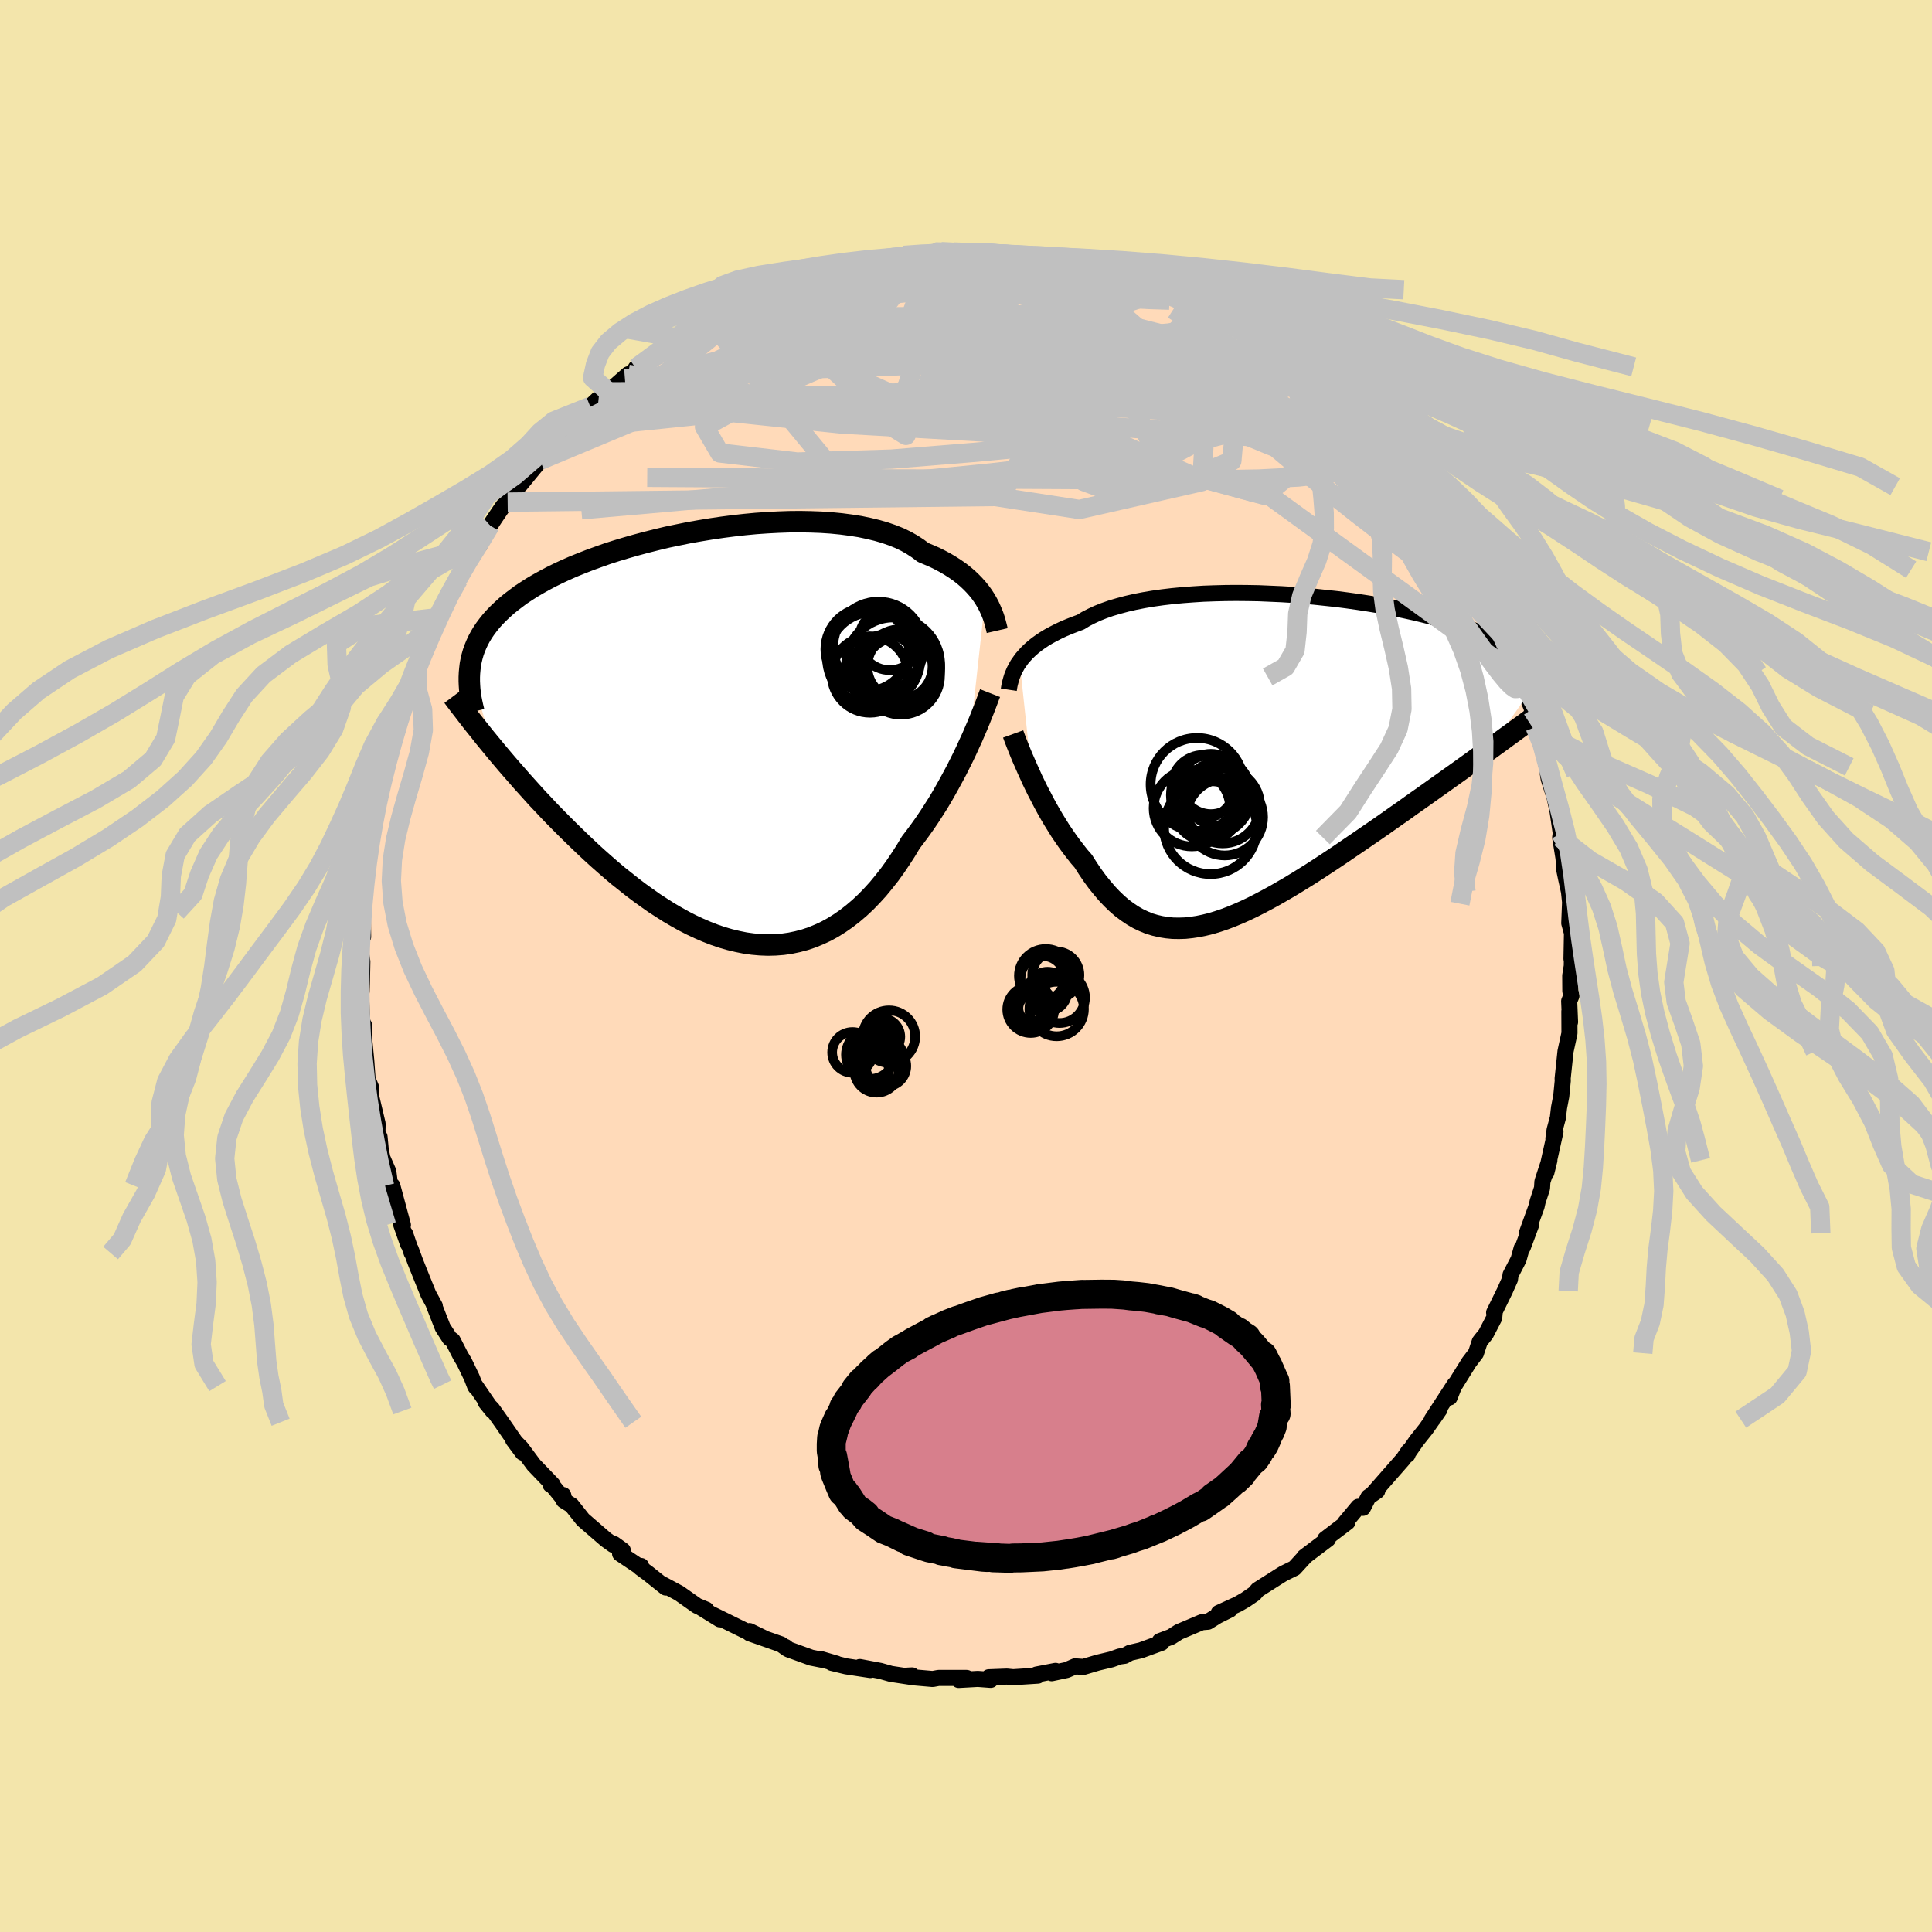 <svg viewBox="-100 -100 200 200" xmlns="http://www.w3.org/2000/svg" width="500" height="500" id="face-svg">
    <defs>
      <clipPath id="leftEyeClipPath">
        <polyline points="27.75,-14.34 27.51,-14.71 27.25,-15.07 26.96,-15.43 26.64,-15.79 26.3,-16.14 25.93,-16.49 25.53,-16.83 25.11,-17.16 24.65,-17.48 24.17,-17.79 23.65,-18.1 23.11,-18.39 22.55,-18.67 21.95,-18.93 21.33,-19.19 20.8,-19.59 20.22,-19.97 19.59,-20.33 18.91,-20.66 18.17,-20.96 17.39,-21.23 16.56,-21.47 15.69,-21.68 14.78,-21.87 13.82,-22.02 12.83,-22.15 11.81,-22.25 10.76,-22.32 9.69,-22.36 8.59,-22.38 7.47,-22.37 6.33,-22.33 5.19,-22.27 4.03,-22.19 2.87,-22.08 1.71,-21.95 0.55,-21.8 -0.61,-21.63 -1.76,-21.44 -2.9,-21.24 -4.03,-21.01 -5.14,-20.78 -6.23,-20.52 -7.3,-20.25 -8.35,-19.97 -9.37,-19.68 -10.37,-19.38 -11.34,-19.07 -12.27,-18.74 -13.18,-18.41 -14.05,-18.07 -14.89,-17.73 -15.69,-17.38 -16.46,-17.02 -17.19,-16.66 -17.89,-16.29 -18.55,-15.92 -19.18,-15.55 -19.77,-15.17 -20.33,-14.8 -20.85,-14.41 -21.35,-14.03 -21.81,-13.65 -22.24,-13.26 -22.65,-12.87 -23.03,-12.48 -23.38,-12.09 -23.7,-11.69 -24,-11.29 -24.27,-10.89 -24.51,-10.49 -24.73,-10.08 -24.92,-9.67 -25.09,-9.26 -25.24,-8.84 -25.36,-8.42 -25.46,-8 -25.54,-7.58 -25.59,-7.15 -23.23,0.95 -22.76,1.52 -22.28,2.09 -21.78,2.68 -21.27,3.27 -20.75,3.86 -20.22,4.47 -19.68,5.07 -19.13,5.68 -18.57,6.3 -17.99,6.91 -17.41,7.53 -16.81,8.15 -16.21,8.76 -15.59,9.38 -14.96,10 -14.32,10.62 -13.67,11.24 -13.01,11.86 -12.33,12.48 -11.64,13.09 -10.94,13.7 -10.23,14.3 -9.5,14.88 -8.77,15.46 -8.03,16.02 -7.28,16.56 -6.53,17.09 -5.76,17.59 -4.99,18.08 -4.22,18.53 -3.43,18.97 -2.65,19.37 -1.86,19.74 -1.07,20.08 -0.27,20.39 0.52,20.66 1.32,20.89 2.11,21.08 2.9,21.24 3.69,21.35 4.48,21.42 5.26,21.45 6.04,21.43 6.82,21.37 7.58,21.26 8.34,21.1 9.1,20.9 9.84,20.65 10.57,20.35 11.3,20.01 12.01,19.62 12.71,19.18 13.4,18.7 14.08,18.17 14.75,17.6 15.4,16.99 16.03,16.34 16.66,15.65 17.26,14.92 17.86,14.16 18.43,13.37 18.99,12.54 19.54,11.69 20.06,10.82 20.55,10.18 21.03,9.53 21.5,8.87 21.96,8.19 22.4,7.51 22.84,6.82 23.26,6.12 23.66,5.42 24.05,4.72 24.43,4.02 24.8,3.33 25.15,2.63 25.49,1.95 25.81,1.28 26.11,0.62" />
      </clipPath>
      <clipPath id="rightEyeClipPath">
        <polyline points="-25.88,-9.96 -25.66,-10.27 -25.4,-10.57 -25.13,-10.87 -24.82,-11.17 -24.48,-11.47 -24.12,-11.76 -23.73,-12.04 -23.31,-12.32 -22.86,-12.59 -22.38,-12.85 -21.87,-13.11 -21.34,-13.36 -20.77,-13.6 -20.18,-13.83 -19.56,-14.06 -19.04,-14.38 -18.46,-14.68 -17.84,-14.97 -17.16,-15.24 -16.42,-15.5 -15.64,-15.73 -14.82,-15.95 -13.95,-16.15 -13.03,-16.33 -12.08,-16.49 -11.09,-16.63 -10.07,-16.75 -9.02,-16.85 -7.95,-16.93 -6.85,-17 -5.73,-17.04 -4.59,-17.07 -3.45,-17.08 -2.29,-17.07 -1.13,-17.05 0.04,-17 1.2,-16.95 2.36,-16.88 3.51,-16.79 4.65,-16.69 5.78,-16.57 6.9,-16.45 7.99,-16.31 9.07,-16.16 10.12,-16 11.15,-15.83 12.15,-15.65 13.12,-15.46 14.06,-15.26 14.97,-15.06 15.85,-14.85 16.69,-14.64 17.5,-14.41 18.28,-14.19 19.02,-13.96 19.73,-13.72 20.4,-13.49 21.03,-13.25 21.64,-13.01 22.21,-12.76 22.74,-12.52 23.25,-12.27 23.72,-12.03 24.17,-11.78 24.59,-11.53 24.98,-11.29 25.35,-11.04 25.69,-10.79 26,-10.55 26.29,-10.3 26.55,-10.05 26.78,-9.8 26.99,-9.55 27.18,-9.3 27.35,-9.05 27.49,-8.8 27.61,-8.55 27.71,-8.3 27.79,-8.06 22.68,-0.82 22.11,-0.42 21.53,0 20.95,0.42 20.35,0.85 19.74,1.29 19.12,1.73 18.49,2.18 17.86,2.63 17.21,3.09 16.55,3.56 15.89,4.03 15.22,4.5 14.54,4.98 13.86,5.47 13.17,5.95 12.46,6.45 11.75,6.95 11.03,7.45 10.3,7.95 9.56,8.46 8.81,8.97 8.06,9.48 7.31,9.99 6.55,10.5 5.79,11 5.03,11.5 4.27,11.99 3.5,12.47 2.74,12.94 1.98,13.4 1.22,13.84 0.47,14.27 -0.28,14.68 -1.02,15.07 -1.76,15.45 -2.5,15.8 -3.22,16.12 -3.94,16.42 -4.65,16.69 -5.36,16.93 -6.05,17.14 -6.74,17.31 -7.41,17.45 -8.08,17.55 -8.74,17.62 -9.38,17.64 -10.02,17.63 -10.64,17.57 -11.26,17.47 -11.86,17.33 -12.46,17.15 -13.04,16.91 -13.61,16.64 -14.18,16.31 -14.73,15.94 -15.28,15.53 -15.81,15.07 -16.33,14.57 -16.85,14.02 -17.35,13.43 -17.85,12.81 -18.34,12.14 -18.82,11.43 -19.29,10.69 -19.71,10.21 -20.11,9.7 -20.51,9.18 -20.9,8.65 -21.28,8.1 -21.66,7.54 -22.02,6.96 -22.38,6.38 -22.72,5.8 -23.06,5.2 -23.38,4.61 -23.69,4.01 -24,3.42 -24.29,2.83 -24.57,2.25" />
      </clipPath>
      <filter id="fuzzy">
        <feTurbulence id="turbulence" baseFrequency="0.05" numOctaves="3" type="noise" result="noise" />
        <feDisplacementMap in="SourceGraphic" in2="noise" scale="2" />
      </filter>
      <linearGradient id="rainbowGradient" x1="0%" y1="0%" x2="100%" y2="0%">
        <stop offset="0%" style="stop-color: [object Object]; stop-opacity: 1" />
        <stop offset="50%" style="stop-color: [object Object]; stop-opacity: 1" />
        <stop offset="100%" style="stop-color: [object Object]; stop-opacity: 1" />
      </linearGradient>
    </defs>
    <rect x="-100" y="-100" width="100%" height="100%" fill="rgb(243, 229, 171)" />
    <polyline id="faceContour" points="62.71,0 62.55,1 62.56,2.59 62.67,3.09 62.44,3.64 62.53,5.8 62.46,4.69 62.47,6.96 62.06,8.84 61.76,11.69 61.78,11.84 61.62,13.47 61.39,14.67 61.27,15.71 60.93,16.98 60.81,17.87 61.02,17.14 60.08,21.37 60.39,20.12 59.67,22.32 59.63,23 59.18,24.37 59.07,24.87 58.06,27.65 58.5,26.79 57.64,29.11 57.52,29.22 57.2,30.37 56.37,31.97 56.31,32.43 55.77,33.64 54.67,35.88 54.73,35.86 54.68,36.42 53.81,38.1 53.3,38.73 53.18,38.89 52.79,40.08 52.08,41.01 50.41,43.69 50.06,44.66 50.59,43.31 48.22,46.96 48.35,46.89 49.03,45.9 47.6,47.94 46.65,49.13 45.79,50.37 45.7,50.6 45.83,50.2 45.28,51.02 42.15,54.59 42.57,54.34 41.66,54.97 41.09,56.09 40.62,55.98 39.25,57.62 39.49,57.57 37.19,59.32 37.15,59.48 37.47,59.32 37.38,59.39 35.02,61.17 35.07,61.16 34,62.33 32.86,62.89 32.41,63.17 30.2,64.57 29.85,64.98 28.93,65.61 28.15,66.06 26.16,66.97 27.31,66.63 26.01,67.28 25.05,67.88 24.42,67.93 24.27,67.99 22.03,68.94 21.23,69.45 20.06,69.89 20.24,70.06 18.1,70.84 16.97,71.1 16.41,71.41 15.9,71.48 15.06,71.78 13.63,72.12 12.15,72.56 11.29,72.5 10.42,72.88 8.87,73.21 9.27,72.97 7.3,73.35 7.44,73.46 4.79,73.63 5.14,73.65 4.23,73.56 2.36,73.63 2.56,73.9 1.22,73.8 -0.76,73.91 0.07,73.7 -2.85,73.7 -3.45,73.81 -5.5,73.63 -5.58,73.44 -6.02,73.46 -5.46,73.63 -7.77,73.28 -8.87,72.97 -10.99,72.57 -9.9,72.88 -12.4,72.5 -13.89,72.14 -13.41,72.22 -15.01,71.75 -14.96,71.81 -16.02,71.6 -18.37,70.75 -18.69,70.49 -18.5,70.68 -19.15,70.22 -22.4,69.08 -20.95,69.56 -22.41,68.85 -22.53,68.97 -26.16,67.18 -25.49,67.63 -27.56,66.35 -26.89,66.63 -27.85,66.23 -29.69,64.93 -31.31,64.06 -31.08,64.34 -32.91,62.88 -33.7,62.3 -33.63,62.11 -33.86,62.14 -35.81,60.83 -35.53,60.49 -36.43,59.84 -36.52,59.92 -37.27,59.38 -39.65,57.32 -40.83,55.83 -41.64,55.33 -41.7,54.77 -41.56,55.31 -42.91,53.65 -43.01,53.7 -42.81,53.66 -44.74,51.65 -46.04,49.9 -46.88,49.05 -45.89,50.38 -48.07,47.23 -49.05,45.85 -49.7,45.19 -48.99,46.07 -50.86,43.34 -50.74,43.61 -50.82,43.49 -51.16,42.61 -51.95,40.97 -52.32,40.36 -53.14,38.76 -53.44,38.55 -54.17,37.42 -55.09,35.07 -54.99,35.19 -55.65,33.98 -56.3,32.38 -57,30.63 -57.48,29.32 -57.38,29.71 -58.06,27.72 -57.76,28.78 -58.47,26.76 -58.29,26.81 -59.39,22.74 -59.61,22.75 -59.8,21.28 -60.41,19.88 -60.58,19.06 -60.71,17.69 -60.93,17.39 -60.91,16.33 -61.57,13.54 -61.56,14.01 -61.59,12.56 -61.95,11.69 -62.09,9.75 -62.29,7.67 -62.31,8.52 -62.32,6.11 -62.32,7.29 -62.54,5.2 -62.62,2.98 -62.57,2.63 -62.53,1.6 -62.49,-0.47 -62.65,-1.48 -62.67,-3.14 -62.41,-3.02 -62.44,-5.58 -62.46,-6 -62.26,-7.2 -62.3,-8.95 -61.96,-9.96 -61.99,-11.16 -61.89,-11.53 -61.66,-12.86 -61.35,-14.1 -61.49,-13.81 -61.04,-16.42 -61.07,-16.89 -60.68,-17.64 -60.53,-19.23 -60.33,-20.11 -59.87,-22.21 -59.78,-22.22 -59.13,-24.33 -58.9,-24.74 -58.16,-27.2 -58.02,-27.98 -57.93,-27.75 -57.73,-28.99 -56.8,-31.12 -56.37,-31.81 -55.75,-33.56 -55.88,-33.45 -54.6,-36.01 -54.44,-36.25 -54.5,-36.09 -53.35,-38.91 -53.21,-38.76 -52.56,-39.99 -51.85,-41.49 -51.56,-41.96 -50.73,-43.5 -50.33,-43.57 -50.66,-43.31 -49.27,-45.6 -48.77,-46.36 -47.91,-47.63 -47.45,-48.02 -47.02,-48.97 -45.38,-50.97 -46.14,-49.82 -43.52,-53.01 -44.1,-52.34 -43.62,-52.92 -41.84,-54.94 -41.17,-55.62 -41.78,-55.25 -40.95,-55.74 -40.71,-55.84 -39.19,-57.69 -38.9,-57.92 -38.03,-58.74 -37.02,-59.44 -34.97,-61.25 -35.31,-60.8 -34.69,-61.37 -33,-62.82 -34.18,-61.9 -31.7,-63.65 -30.65,-64.47 -29.85,-65.02 -28.73,-65.75 -28.52,-65.87 -28.05,-65.81 -26.55,-66.83 -26.05,-67.12 -23.87,-68.11 -23.48,-68.64 -24.31,-68.11 -22.1,-69.14 -20.43,-69.77 -20.56,-69.88 -18.81,-70.58 -17.37,-70.89 -18.34,-70.59 -17.32,-71.1 -16.36,-71.28 -14.12,-72.15 -14.06,-72.06 -13.5,-71.94 -10.46,-72.64 -12.29,-72.3 -8.92,-73.08 -8.64,-73.01 -7.87,-73.19 -6.17,-73.37 -6.47,-73.56 -4.43,-73.47 -4.3,-73.71 -3.19,-73.92 -2.56,-73.94 -1.32,-73.91 -0.07,-73.76 1.44,-73.8 1.55,-73.84 3.42,-73.84 2.57,-73.82 4.65,-73.52 5.72,-73.52 7.14,-73.43 8.2,-73.29 8.76,-73.1 10.51,-72.86 9.39,-73.03 11.69,-72.45 12.18,-72.6 13.07,-72.29 13.98,-71.86 15.16,-71.68 15.67,-71.47 18.7,-70.31 19.1,-70.45 19.84,-70 20.8,-69.73 20.33,-70.01 22.06,-69.21 22.6,-69.11 24.68,-68.02 23.74,-68.46 26.63,-66.94 26.82,-66.81 27.1,-66.66 27.64,-66.45 28.07,-66.27 30.47,-64.58 32.4,-63.32 31.38,-64 33.42,-62.48 33.76,-62.02 34.32,-61.65 35.62,-61.01 36.39,-59.88 37.43,-59.43 36.73,-59.75 38.62,-58.27 39.92,-57.09 40.32,-56.53 40.36,-56.33 41.33,-55.5 42.39,-54.38 43.56,-53.07 44.27,-52.17 44.22,-52.21 45.4,-50.7 46.41,-49.62 47.35,-48.33 46.61,-49.2 48.16,-47.57 47.31,-48.28 48.46,-46.71 48.87,-46.18 49.44,-45.22 50.2,-43.87 51.02,-42.89 52.21,-41.03 52.58,-39.96 52.99,-39.23 53.6,-38.21 53.68,-38.32 53.6,-38.26 54.98,-35.52 55.34,-34.42 55.18,-34.91 56.19,-32.78 56.3,-32.4 57.21,-30.36 57.65,-28.72 57.26,-29.92 58.61,-26.58 58.54,-26.09 58.92,-24.73 59.19,-24.05 59.57,-23.13 60.14,-20.55 60.27,-20.61 60.23,-19.94 60.32,-19.37 60.94,-17.43 61.24,-16.02 61.57,-13.73 61.51,-13.3 61.85,-11.19 61.93,-10.27 61.94,-9.92 62.11,-9.1 62.42,-7.7 62.55,-6.45 62.53,-6.51 62.45,-4.43 62.73,-3.41 62.68,-0.74 62.73,-1.48 62.71,0 62.55,1" fill="rgb(255, 218, 185)" stroke="black" stroke-width="1.667" stroke-linejoin="round" filter="url(#fuzzy)" />
    <g transform="translate(31.43 -21.54)">
      <polyline id="rightCountour" points="-25.88,-9.96 -25.66,-10.27 -25.4,-10.57 -25.13,-10.87 -24.82,-11.17 -24.48,-11.47 -24.12,-11.76 -23.73,-12.04 -23.31,-12.32 -22.86,-12.59 -22.38,-12.85 -21.87,-13.11 -21.34,-13.36 -20.77,-13.6 -20.18,-13.83 -19.56,-14.06 -19.04,-14.38 -18.46,-14.68 -17.84,-14.97 -17.16,-15.24 -16.42,-15.5 -15.64,-15.73 -14.82,-15.95 -13.95,-16.15 -13.03,-16.33 -12.08,-16.49 -11.09,-16.63 -10.07,-16.75 -9.02,-16.85 -7.95,-16.93 -6.85,-17 -5.73,-17.04 -4.59,-17.07 -3.45,-17.08 -2.29,-17.07 -1.13,-17.05 0.04,-17 1.2,-16.95 2.36,-16.88 3.51,-16.79 4.65,-16.69 5.78,-16.57 6.9,-16.45 7.99,-16.31 9.07,-16.16 10.12,-16 11.15,-15.83 12.15,-15.65 13.12,-15.46 14.06,-15.26 14.97,-15.06 15.85,-14.85 16.69,-14.64 17.5,-14.41 18.28,-14.19 19.02,-13.96 19.73,-13.72 20.4,-13.49 21.03,-13.25 21.64,-13.01 22.21,-12.76 22.74,-12.52 23.25,-12.27 23.72,-12.03 24.17,-11.78 24.59,-11.53 24.98,-11.29 25.35,-11.04 25.69,-10.79 26,-10.55 26.29,-10.3 26.55,-10.05 26.78,-9.8 26.99,-9.55 27.18,-9.3 27.35,-9.05 27.49,-8.8 27.61,-8.55 27.71,-8.3 27.79,-8.06 22.68,-0.82 22.11,-0.42 21.53,0 20.95,0.42 20.35,0.85 19.74,1.29 19.12,1.73 18.49,2.18 17.86,2.63 17.21,3.09 16.55,3.56 15.89,4.03 15.22,4.5 14.54,4.98 13.86,5.47 13.17,5.95 12.46,6.45 11.75,6.95 11.03,7.45 10.3,7.95 9.56,8.46 8.81,8.97 8.06,9.48 7.31,9.99 6.55,10.5 5.79,11 5.03,11.5 4.27,11.99 3.5,12.47 2.74,12.94 1.98,13.4 1.22,13.84 0.47,14.27 -0.28,14.68 -1.02,15.07 -1.76,15.45 -2.5,15.8 -3.22,16.12 -3.94,16.42 -4.65,16.69 -5.36,16.93 -6.05,17.14 -6.74,17.31 -7.41,17.45 -8.08,17.55 -8.74,17.62 -9.38,17.64 -10.02,17.63 -10.64,17.57 -11.26,17.47 -11.86,17.33 -12.46,17.15 -13.04,16.91 -13.61,16.64 -14.18,16.31 -14.73,15.94 -15.28,15.53 -15.81,15.07 -16.33,14.57 -16.85,14.02 -17.35,13.43 -17.85,12.81 -18.34,12.14 -18.82,11.43 -19.29,10.69 -19.71,10.21 -20.11,9.7 -20.51,9.18 -20.9,8.65 -21.28,8.1 -21.66,7.54 -22.02,6.96 -22.38,6.38 -22.72,5.8 -23.06,5.2 -23.38,4.61 -23.69,4.01 -24,3.42 -24.29,2.83 -24.57,2.25" fill="white" stroke="white" stroke-width="0" stroke-linejoin="round" filter="url(#fuzzy)" />
    </g>
    <g transform="translate(-25.77 -23.62)">
      <polyline id="leftCountour" points="27.75,-14.34 27.51,-14.71 27.25,-15.07 26.96,-15.43 26.64,-15.79 26.3,-16.14 25.93,-16.49 25.53,-16.83 25.11,-17.16 24.65,-17.48 24.17,-17.79 23.65,-18.1 23.11,-18.39 22.55,-18.67 21.95,-18.93 21.33,-19.19 20.8,-19.59 20.22,-19.97 19.59,-20.33 18.91,-20.66 18.17,-20.96 17.39,-21.23 16.56,-21.47 15.69,-21.68 14.78,-21.87 13.82,-22.02 12.83,-22.15 11.81,-22.25 10.76,-22.32 9.69,-22.36 8.59,-22.38 7.47,-22.37 6.33,-22.33 5.19,-22.27 4.03,-22.19 2.87,-22.08 1.71,-21.95 0.55,-21.8 -0.61,-21.63 -1.76,-21.44 -2.9,-21.24 -4.03,-21.01 -5.14,-20.78 -6.23,-20.52 -7.3,-20.25 -8.35,-19.97 -9.37,-19.68 -10.37,-19.38 -11.34,-19.07 -12.27,-18.74 -13.18,-18.41 -14.05,-18.07 -14.89,-17.73 -15.69,-17.38 -16.46,-17.02 -17.19,-16.66 -17.89,-16.29 -18.55,-15.92 -19.18,-15.55 -19.77,-15.17 -20.33,-14.8 -20.85,-14.41 -21.35,-14.03 -21.81,-13.65 -22.24,-13.26 -22.65,-12.87 -23.03,-12.48 -23.38,-12.09 -23.7,-11.69 -24,-11.29 -24.27,-10.89 -24.51,-10.49 -24.73,-10.08 -24.92,-9.67 -25.09,-9.26 -25.24,-8.84 -25.36,-8.42 -25.46,-8 -25.54,-7.58 -25.59,-7.15 -23.23,0.95 -22.76,1.52 -22.28,2.09 -21.78,2.68 -21.27,3.27 -20.75,3.86 -20.22,4.47 -19.68,5.07 -19.13,5.68 -18.57,6.3 -17.99,6.91 -17.41,7.53 -16.81,8.15 -16.21,8.76 -15.59,9.38 -14.96,10 -14.32,10.62 -13.67,11.24 -13.01,11.86 -12.33,12.48 -11.64,13.09 -10.94,13.7 -10.23,14.3 -9.5,14.88 -8.77,15.46 -8.03,16.02 -7.28,16.56 -6.53,17.09 -5.76,17.59 -4.99,18.08 -4.22,18.53 -3.43,18.97 -2.65,19.37 -1.86,19.74 -1.07,20.08 -0.27,20.39 0.52,20.66 1.32,20.89 2.11,21.08 2.9,21.24 3.69,21.35 4.48,21.42 5.26,21.45 6.04,21.43 6.82,21.37 7.58,21.26 8.34,21.1 9.1,20.9 9.84,20.65 10.57,20.35 11.3,20.01 12.01,19.62 12.71,19.18 13.4,18.7 14.08,18.17 14.75,17.6 15.4,16.99 16.03,16.34 16.66,15.65 17.26,14.92 17.86,14.16 18.43,13.37 18.99,12.54 19.54,11.69 20.06,10.82 20.55,10.18 21.03,9.53 21.5,8.87 21.96,8.19 22.4,7.51 22.84,6.82 23.26,6.12 23.66,5.42 24.05,4.72 24.43,4.02 24.8,3.33 25.15,2.63 25.49,1.95 25.81,1.28 26.11,0.62" fill="white" stroke="white" stroke-width="0" stroke-linejoin="round" filter="url(#fuzzy)" />
    </g>
    <g transform="translate(31.43 -21.54)">
      <polyline id="rightUpper" points="-27,-7.06 -26.96,-7.32 -26.91,-7.59 -26.84,-7.87 -26.76,-8.16 -26.67,-8.45 -26.55,-8.75 -26.42,-9.05 -26.26,-9.35 -26.09,-9.66 -25.88,-9.96 -25.66,-10.27 -25.4,-10.57 -25.13,-10.87 -24.82,-11.17 -24.48,-11.47 -24.12,-11.76 -23.73,-12.04 -23.31,-12.32 -22.86,-12.59 -22.38,-12.85 -21.87,-13.11 -21.34,-13.36 -20.77,-13.6 -20.18,-13.83 -19.56,-14.06 -19.04,-14.38 -18.46,-14.68 -17.84,-14.97 -17.16,-15.24 -16.42,-15.5 -15.64,-15.73 -14.82,-15.95 -13.95,-16.15 -13.03,-16.33 -12.08,-16.49 -11.09,-16.63 -10.07,-16.75 -9.02,-16.85 -7.95,-16.93 -6.85,-17 -5.73,-17.04 -4.59,-17.07 -3.45,-17.08 -2.29,-17.07 -1.13,-17.05 0.04,-17 1.2,-16.95 2.36,-16.88 3.51,-16.79 4.65,-16.69 5.78,-16.57 6.9,-16.45 7.99,-16.31 9.07,-16.16 10.12,-16 11.15,-15.83 12.15,-15.65 13.12,-15.46 14.06,-15.26 14.97,-15.06 15.85,-14.85 16.69,-14.64 17.5,-14.41 18.28,-14.19 19.02,-13.96 19.73,-13.72 20.4,-13.49 21.03,-13.25 21.64,-13.01 22.21,-12.76 22.74,-12.52 23.25,-12.27 23.72,-12.03 24.17,-11.78 24.59,-11.53 24.98,-11.29 25.35,-11.04 25.69,-10.79 26,-10.55 26.29,-10.3 26.55,-10.05 26.78,-9.8 26.99,-9.55 27.18,-9.3 27.35,-9.05 27.49,-8.8 27.61,-8.55 27.71,-8.3 27.79,-8.06 27.85,-7.81 27.89,-7.56 27.92,-7.32 27.92,-7.07 27.91,-6.82 27.89,-6.58 27.85,-6.34 27.79,-6.09 27.72,-5.85 27.64,-5.61" fill="none" stroke="black" stroke-width="1.667" stroke-linejoin="round" filter="url(#fuzzy)" />
      <polyline id="rightLower" points="-26.55,-2.48 -26.43,-2.15 -26.29,-1.78 -26.13,-1.37 -25.95,-0.92 -25.76,-0.45 -25.55,0.05 -25.32,0.57 -25.08,1.12 -24.83,1.67 -24.57,2.25 -24.29,2.83 -24,3.42 -23.69,4.01 -23.38,4.61 -23.06,5.2 -22.72,5.8 -22.38,6.38 -22.02,6.96 -21.66,7.54 -21.28,8.1 -20.9,8.65 -20.51,9.18 -20.11,9.7 -19.71,10.21 -19.29,10.69 -18.82,11.43 -18.34,12.14 -17.85,12.81 -17.35,13.43 -16.85,14.02 -16.33,14.57 -15.81,15.07 -15.28,15.53 -14.73,15.94 -14.18,16.31 -13.61,16.64 -13.04,16.91 -12.46,17.15 -11.86,17.33 -11.26,17.47 -10.64,17.57 -10.02,17.63 -9.38,17.64 -8.74,17.62 -8.08,17.55 -7.41,17.45 -6.74,17.31 -6.05,17.14 -5.36,16.93 -4.65,16.69 -3.94,16.42 -3.22,16.12 -2.5,15.8 -1.76,15.45 -1.02,15.07 -0.28,14.68 0.47,14.27 1.22,13.84 1.98,13.4 2.74,12.94 3.5,12.47 4.27,11.99 5.03,11.5 5.79,11 6.55,10.5 7.31,9.99 8.06,9.48 8.81,8.97 9.56,8.46 10.3,7.95 11.03,7.45 11.75,6.95 12.46,6.45 13.17,5.95 13.86,5.47 14.54,4.98 15.22,4.5 15.89,4.03 16.55,3.56 17.21,3.09 17.86,2.63 18.49,2.18 19.12,1.73 19.74,1.29 20.35,0.85 20.95,0.42 21.53,0 22.11,-0.42 22.68,-0.82 23.23,-1.22 23.77,-1.61 24.3,-2 24.82,-2.38 25.33,-2.75 25.82,-3.11 26.31,-3.46 26.78,-3.81 27.24,-4.15 27.69,-4.49" fill="none" stroke="black" stroke-width="2.222" stroke-linejoin="round" filter="url(#fuzzy)" />
      <circle r="3.276" cx="-6.863" cy="2.967" stroke="black" fill="none" stroke-width="1.0" filter="url(#fuzzy)" clip-path="url(#rightEyeClipPath)" /><circle r="4.806" cx="-6.118" cy="7.217" stroke="black" fill="none" stroke-width="1.0" filter="url(#fuzzy)" clip-path="url(#rightEyeClipPath)" /><circle r="3.268" cx="-5.428" cy="3.732" stroke="black" fill="none" stroke-width="1.0" filter="url(#fuzzy)" clip-path="url(#rightEyeClipPath)" /><circle r="3.122" cx="-6.078" cy="2.697" stroke="black" fill="none" stroke-width="1.0" filter="url(#fuzzy)" clip-path="url(#rightEyeClipPath)" /><circle r="3.97" cx="-4.648" cy="6.127" stroke="black" fill="none" stroke-width="1.0" filter="url(#fuzzy)" clip-path="url(#rightEyeClipPath)" /><circle r="4.814" cx="-7.508" cy="2.747" stroke="black" fill="none" stroke-width="1.0" filter="url(#fuzzy)" clip-path="url(#rightEyeClipPath)" /><circle r="3.872" cx="-4.858" cy="4.977" stroke="black" fill="none" stroke-width="1.0" filter="url(#fuzzy)" clip-path="url(#rightEyeClipPath)" /><circle r="3.96" cx="-8.048" cy="5.202" stroke="black" fill="none" stroke-width="1.0" filter="url(#fuzzy)" clip-path="url(#rightEyeClipPath)" /><circle r="4.158" cx="-6.063" cy="3.862" stroke="black" fill="none" stroke-width="1.0" filter="url(#fuzzy)" clip-path="url(#rightEyeClipPath)" /><circle r="3.446" cx="-6.483" cy="5.147" stroke="black" fill="none" stroke-width="1.0" filter="url(#fuzzy)" clip-path="url(#rightEyeClipPath)" />
      </g>
    <g transform="translate(-25.77 -23.62)">
      <polyline id="leftUpper" points="29,-11.1 28.94,-11.36 28.87,-11.64 28.79,-11.94 28.7,-12.26 28.59,-12.59 28.46,-12.92 28.31,-13.27 28.15,-13.62 27.96,-13.98 27.75,-14.34 27.51,-14.71 27.25,-15.07 26.96,-15.43 26.64,-15.79 26.3,-16.14 25.93,-16.49 25.53,-16.83 25.11,-17.16 24.65,-17.48 24.17,-17.79 23.65,-18.1 23.11,-18.39 22.55,-18.67 21.95,-18.93 21.33,-19.19 20.8,-19.59 20.22,-19.97 19.59,-20.33 18.91,-20.66 18.17,-20.96 17.39,-21.23 16.56,-21.47 15.69,-21.68 14.78,-21.87 13.82,-22.02 12.83,-22.15 11.81,-22.25 10.76,-22.32 9.69,-22.36 8.59,-22.38 7.47,-22.37 6.33,-22.33 5.19,-22.27 4.03,-22.19 2.87,-22.08 1.71,-21.95 0.55,-21.8 -0.61,-21.63 -1.76,-21.44 -2.9,-21.24 -4.03,-21.01 -5.14,-20.78 -6.23,-20.52 -7.3,-20.25 -8.35,-19.97 -9.37,-19.68 -10.37,-19.38 -11.34,-19.07 -12.27,-18.74 -13.18,-18.41 -14.05,-18.07 -14.89,-17.73 -15.69,-17.38 -16.46,-17.02 -17.19,-16.66 -17.89,-16.29 -18.55,-15.92 -19.18,-15.55 -19.77,-15.17 -20.33,-14.8 -20.85,-14.41 -21.35,-14.03 -21.81,-13.65 -22.24,-13.26 -22.65,-12.87 -23.03,-12.48 -23.38,-12.09 -23.7,-11.69 -24,-11.29 -24.27,-10.89 -24.51,-10.49 -24.73,-10.08 -24.92,-9.67 -25.09,-9.26 -25.24,-8.84 -25.36,-8.42 -25.46,-8 -25.54,-7.58 -25.59,-7.15 -25.63,-6.72 -25.65,-6.29 -25.65,-5.85 -25.63,-5.41 -25.6,-4.97 -25.54,-4.52 -25.48,-4.08 -25.39,-3.63 -25.29,-3.17 -25.18,-2.72" fill="none" stroke="black" stroke-width="2.222" stroke-linejoin="round" filter="url(#fuzzy)" />
      <polyline id="leftLower" points="28.26,-4.63 28.12,-4.27 27.97,-3.86 27.8,-3.41 27.61,-2.92 27.4,-2.4 27.18,-1.84 26.94,-1.26 26.68,-0.66 26.41,-0.03 26.11,0.62 25.81,1.28 25.49,1.95 25.15,2.63 24.8,3.33 24.43,4.02 24.05,4.72 23.66,5.42 23.26,6.12 22.84,6.82 22.4,7.51 21.96,8.19 21.5,8.87 21.03,9.53 20.55,10.18 20.06,10.82 19.54,11.69 18.99,12.54 18.43,13.37 17.86,14.16 17.26,14.92 16.66,15.65 16.03,16.34 15.4,16.99 14.75,17.6 14.08,18.17 13.4,18.7 12.71,19.18 12.01,19.62 11.3,20.01 10.57,20.35 9.84,20.65 9.1,20.9 8.34,21.1 7.58,21.26 6.82,21.37 6.04,21.43 5.26,21.45 4.48,21.42 3.69,21.35 2.9,21.24 2.11,21.08 1.32,20.89 0.52,20.66 -0.27,20.39 -1.07,20.08 -1.86,19.74 -2.65,19.37 -3.43,18.97 -4.22,18.53 -4.99,18.08 -5.76,17.59 -6.53,17.09 -7.28,16.56 -8.03,16.02 -8.77,15.46 -9.5,14.88 -10.23,14.3 -10.94,13.7 -11.64,13.09 -12.33,12.48 -13.01,11.86 -13.67,11.24 -14.32,10.62 -14.96,10 -15.59,9.38 -16.21,8.76 -16.81,8.15 -17.41,7.53 -17.99,6.91 -18.57,6.3 -19.13,5.68 -19.68,5.07 -20.22,4.47 -20.75,3.86 -21.27,3.27 -21.78,2.68 -22.28,2.09 -22.76,1.52 -23.23,0.95 -23.7,0.38 -24.15,-0.17 -24.58,-0.72 -25.01,-1.25 -25.43,-1.78 -25.83,-2.3 -26.22,-2.81 -26.61,-3.31 -26.98,-3.8 -27.34,-4.28" fill="none" stroke="black" stroke-width="2.222" stroke-linejoin="round" filter="url(#fuzzy)" />
      <circle r="4.322" cx="15.534" cy="-9.167" stroke="black" fill="none" stroke-width="1.0" filter="url(#fuzzy)" clip-path="url(#leftEyeClipPath)" /><circle r="3.376" cx="18.929" cy="-7.382" stroke="black" fill="none" stroke-width="1.0" filter="url(#fuzzy)" clip-path="url(#leftEyeClipPath)" /><circle r="4.056" cx="19.049" cy="-7.192" stroke="black" fill="none" stroke-width="1.0" filter="url(#fuzzy)" clip-path="url(#leftEyeClipPath)" /><circle r="4.862" cx="18.229" cy="-7.597" stroke="black" fill="none" stroke-width="1.0" filter="url(#fuzzy)" clip-path="url(#leftEyeClipPath)" /><circle r="3.956" cx="15.829" cy="-6.552" stroke="black" fill="none" stroke-width="1.0" filter="url(#fuzzy)" clip-path="url(#leftEyeClipPath)" /><circle r="4.826" cx="16.219" cy="-8.212" stroke="black" fill="none" stroke-width="1.0" filter="url(#fuzzy)" clip-path="url(#leftEyeClipPath)" /><circle r="3.304" cx="17.464" cy="-7.397" stroke="black" fill="none" stroke-width="1.0" filter="url(#fuzzy)" clip-path="url(#leftEyeClipPath)" /><circle r="3.172" cx="17.879" cy="-10.182" stroke="black" fill="none" stroke-width="1.0" filter="url(#fuzzy)" clip-path="url(#leftEyeClipPath)" /><circle r="4.68" cx="16.704" cy="-9.417" stroke="black" fill="none" stroke-width="1.0" filter="url(#fuzzy)" clip-path="url(#leftEyeClipPath)" /><circle r="4.05" cx="19.029" cy="-6.457" stroke="black" fill="none" stroke-width="1.0" filter="url(#fuzzy)" clip-path="url(#leftEyeClipPath)" />
    </g>
    <g id="hairs">
      <polyline points="33.76,-62.02 34.3,-61.58 34.59,-61.03 34.4,-60.53 33.7,-60.1 32.53,-59.69 30.89,-59.31 28.75,-58.95 26.03,-58.64 22.72,-58.38 18.78,-58.15 14.21,-57.96 8.99,-57.82 3.11,-57.79 -3.46,-57.88 -10.75,-58.07 -18.84,-58.31 -27.91,-58.5" fill="none" stroke="rgb(192, 192, 192)" stroke-width="2" stroke-linejoin="round" filter="url(#fuzzy)" /><polyline points="26.63,-66.94 26.72,-66.81 26.66,-66.63 26.51,-66.31 26.23,-65.84 25.66,-65.28 24.65,-64.74 23.1,-64.25 20.98,-63.82 18.28,-63.46 15.02,-63.15 11.19,-62.89 6.74,-62.67 1.63,-62.47 -4.2,-62.24 -10.75,-61.99 -17.98,-61.75 -25.82,-61.64" fill="none" stroke="rgb(192, 192, 192)" stroke-width="2" stroke-linejoin="round" filter="url(#fuzzy)" /><polyline points="44.27,-52.17 44.64,-51.7 45.39,-50.74 46.17,-49.76 46.84,-48.9 47.4,-48.15 47.9,-47.46 48.37,-46.77 48.83,-46.09 49.27,-45.43 49.67,-44.82 50.01,-44.3 50.25,-43.91 50.36,-43.7 50.34,-43.7 50.15,-43.95 49.79,-44.45 49.26,-45.2 48.54,-46.22 47.55,-47.6 46.15,-49.52" fill="none" stroke="rgb(192, 192, 192)" stroke-width="2" stroke-linejoin="round" filter="url(#fuzzy)" /><polyline points="37.43,-59.43 37.49,-59.23 38.13,-58.6 38.68,-58.02 38.92,-57.65 38.87,-57.5 38.55,-57.52 37.95,-57.73 37,-58.18 35.65,-58.91 33.87,-59.97 31.66,-61.34 28.97,-63.07 25.67,-65.23 21.45,-67.96" fill="none" stroke="rgb(192, 192, 192)" stroke-width="2" stroke-linejoin="round" filter="url(#fuzzy)" /><polyline points="26.82,-66.81 27.17,-66.64 27.72,-66.32 28.46,-65.81 29.2,-65.24 29.77,-64.72 30.07,-64.31 30.11,-64.01 29.88,-63.81 29.4,-63.72 28.67,-63.73 27.66,-63.84 26.37,-64.05 24.76,-64.37 22.83,-64.8 20.53,-65.35 17.84,-66.04 14.76,-66.87 11.3,-67.84 7.46,-68.95 3.22,-70.21 -1.45,-71.68" fill="none" stroke="rgb(192, 192, 192)" stroke-width="2" stroke-linejoin="round" filter="url(#fuzzy)" /><polyline points="42.39,-54.38 42.99,-53.37 42.72,-52.66 41.73,-52.06 40.06,-51.48 37.65,-50.98 34.41,-50.62 30.31,-50.41 25.38,-50.32 19.65,-50.31 13.12,-50.35 5.77,-50.39 -2.46,-50.41 -11.63,-50.43 -21.76,-50.52 -33,-50.59" fill="none" stroke="rgb(192, 192, 192)" stroke-width="2" stroke-linejoin="round" filter="url(#fuzzy)" /><polyline points="-18.34,-70.59 -17.3,-71.01 -16.12,-71.4 -14.99,-71.72 -13.97,-71.96 -13.07,-72.15 -12.27,-72.31 -11.61,-72.43 -11.1,-72.52 -10.8,-72.55 -10.71,-72.52 -10.87,-72.41 -11.32,-72.23 -12.08,-71.95 -13.23,-71.57 -14.77,-71.05 -16.72,-70.41 -18.98,-69.68 -21.36,-68.94" fill="none" stroke="rgb(192, 192, 192)" stroke-width="2" stroke-linejoin="round" filter="url(#fuzzy)" /><polyline points="55.34,-34.42 55.51,-34.15 55.91,-33.26 56.32,-32.26 56.66,-31.34 56.91,-30.54 57.09,-29.87 57.18,-29.33 57.18,-28.94 57.08,-28.73 56.86,-28.72 56.52,-28.96 56.02,-29.46 55.37,-30.24 54.56,-31.3 53.59,-32.64 52.44,-34.24 51.13,-36.13 49.64,-38.34 47.95,-40.91 46.03,-43.93 43.87,-47.41 41.5,-51.32 39.05,-55.5" fill="none" stroke="rgb(192, 192, 192)" stroke-width="2" stroke-linejoin="round" filter="url(#fuzzy)" /><polyline points="-20.43,-69.77 -19.92,-70.04 -18.91,-70.37 -17.87,-70.64 -16.8,-70.9 -15.61,-71.17 -14.29,-71.46 -12.87,-71.74 -11.4,-72.01 -9.96,-72.26 -8.56,-72.5 -7.25,-72.72 -6.04,-72.93 -4.96,-73.12 -4.01,-73.3 -3.22,-73.45 -2.62,-73.57 -2.23,-73.67 -2.09,-73.75 -2.21,-73.81 -2.56,-73.84 -3.1,-73.81 -3.77,-73.69" fill="none" stroke="rgb(192, 192, 192)" stroke-width="2" stroke-linejoin="round" filter="url(#fuzzy)" /><polyline points="-20.43,-69.77 -19.84,-70.01 -18.56,-70.28 -17.1,-70.47 -15.48,-70.6 -13.6,-70.73 -11.43,-70.85 -9.04,-70.95 -6.52,-71.03 -3.93,-71.09 -1.32,-71.14 1.29,-71.17 3.88,-71.19 6.44,-71.19 8.95,-71.15 11.34,-71.08 13.5,-71.01 15.18,-71.05" fill="none" stroke="rgb(192, 192, 192)" stroke-width="2" stroke-linejoin="round" filter="url(#fuzzy)" /><polyline points="12.18,-72.6 13.05,-72.28 13.98,-71.97 14.98,-71.64 15.98,-71.3 16.87,-70.99 17.56,-70.73 18.01,-70.52 18.24,-70.36 18.29,-70.22 18.17,-70.1 17.87,-69.98 17.39,-69.88 16.68,-69.81 15.7,-69.78 14.45,-69.8 12.92,-69.87 11.1,-69.99 9,-70.14 6.59,-70.32 3.82,-70.56 0.6,-70.88 -3.11,-71.29 -7.16,-71.81" fill="none" stroke="rgb(192, 192, 192)" stroke-width="2" stroke-linejoin="round" filter="url(#fuzzy)" /><polyline points="5.72,-73.52 6.89,-73.41 7.72,-73.25 8.3,-73.07 8.67,-72.86 8.87,-72.63 8.92,-72.35 8.82,-72.02 8.55,-71.63 8.1,-71.18 7.45,-70.67 6.55,-70.11 5.36,-69.5 3.81,-68.84 1.86,-68.14 -0.48,-67.39 -3.21,-66.6 -6.29,-65.74 -9.7,-64.81 -13.5,-63.81 -17.72,-62.7 -22.45,-61.47 -27.7,-60.15 -33.36,-58.82" fill="none" stroke="rgb(192, 192, 192)" stroke-width="2" stroke-linejoin="round" filter="url(#fuzzy)" /><polyline points="36.39,-59.88 37.03,-59.54 37.69,-58.99 38.53,-58.22 39.39,-57.4 40.17,-56.62 40.87,-55.9 41.5,-55.24 42.05,-54.65 42.49,-54.15 42.79,-53.79 42.9,-53.61 42.82,-53.62 42.51,-53.86 41.96,-54.34 41.16,-55.09 40.08,-56.1 38.71,-57.37 37.09,-58.87 35.28,-60.56" fill="none" stroke="rgb(192, 192, 192)" stroke-width="2" stroke-linejoin="round" filter="url(#fuzzy)" /><polyline points="32.4,-63.32 32.35,-63.27 33.13,-62.57 34.12,-61.68 35.19,-60.72 36.3,-59.71 37.41,-58.68 38.5,-57.66 39.55,-56.65 40.57,-55.66 41.53,-54.72 42.42,-53.83 43.22,-53.01 43.95,-52.27 44.58,-51.6 45.09,-51.06 45.41,-50.72 45.46,-50.69 45.2,-51.01 44.69,-51.64" fill="none" stroke="rgb(192, 192, 192)" stroke-width="2" stroke-linejoin="round" filter="url(#fuzzy)" /><polyline points="-12.29,-72.3 -10.11,-72.76 -9.04,-72.92 -8.43,-72.94 -8.11,-72.87 -8.06,-72.68 -8.28,-72.38 -8.79,-71.95 -9.59,-71.39 -10.7,-70.67 -12.17,-69.78 -14.04,-68.69 -16.4,-67.4 -19.28,-65.89 -22.71,-64.15 -26.68,-62.17 -31.17,-59.98 -36.16,-57.64" fill="none" stroke="rgb(192, 192, 192)" stroke-width="2" stroke-linejoin="round" filter="url(#fuzzy)" /><polyline points="40.32,-56.53 40.49,-56.19 40.68,-55.67 40.6,-55.19 40.06,-54.88 39.01,-54.81 37.41,-54.98 35.25,-55.39 32.5,-56.07 29.1,-57.05 24.99,-58.35 20.17,-59.94 14.63,-61.79 8.38,-63.88 1.43,-66.23 -6.18,-68.95" fill="none" stroke="rgb(192, 192, 192)" stroke-width="2" stroke-linejoin="round" filter="url(#fuzzy)" /><polyline points="1.44,-73.8 1.96,-73.82 2.74,-73.79 3.6,-73.71 4.54,-73.62 5.46,-73.53 6.25,-73.44 6.8,-73.37 7.07,-73.31 7.03,-73.27 6.66,-73.25 5.94,-73.26 4.82,-73.29 3.26,-73.37 1.24,-73.48 -1.24,-73.61" fill="none" stroke="rgb(192, 192, 192)" stroke-width="2" stroke-linejoin="round" filter="url(#fuzzy)" /><polyline points="33.42,-62.48 33.91,-62 34.71,-61.35 35.67,-60.58 36.63,-59.77 37.54,-58.98 38.41,-58.21 39.21,-57.48 39.89,-56.85 40.41,-56.37 40.72,-56.07 40.84,-55.95 40.74,-56.05 40.34,-56.44 39.52,-57.22 38.32,-58.38" fill="none" stroke="rgb(192, 192, 192)" stroke-width="2" stroke-linejoin="round" filter="url(#fuzzy)" /><polyline points="-18.34,-70.59 -17.12,-70.93 -15.41,-71.08 -13.37,-71.03 -11.07,-70.78 -8.5,-70.36 -5.66,-69.82 -2.58,-69.19 0.71,-68.48 4.17,-67.7 7.75,-66.85 11.41,-65.96 15.13,-65.02 18.9,-64.05 22.72,-63.04 26.58,-61.99 30.37,-60.98 33.86,-60.17" fill="none" stroke="rgb(192, 192, 192)" stroke-width="2" stroke-linejoin="round" filter="url(#fuzzy)" /><polyline points="22.6,-69.11 23.79,-68.44 24.45,-68 24.9,-67.6 25.08,-67.27 24.99,-66.99 24.69,-66.71 24.19,-66.39 23.45,-66.07 22.39,-65.76 20.95,-65.52 19.11,-65.36 16.85,-65.28 14.18,-65.29 11.09,-65.38 7.53,-65.54 3.45,-65.76 -1.18,-66.02 -6.34,-66.33 -11.93,-66.74 -17.78,-67.35" fill="none" stroke="rgb(192, 192, 192)" stroke-width="2" stroke-linejoin="round" filter="url(#fuzzy)" /><polyline points="-10.46,-72.64 -10.78,-72.61 -10,-72.77 -9.21,-72.9 -8.63,-72.96 -8.3,-72.94 -8.22,-72.85 -8.41,-72.66 -8.89,-72.39 -9.69,-71.99 -10.83,-71.47 -12.35,-70.8 -14.26,-70.01 -16.61,-69.11 -19.46,-68.09 -22.88,-66.88 -26.97,-65.42" fill="none" stroke="rgb(192, 192, 192)" stroke-width="2" stroke-linejoin="round" filter="url(#fuzzy)" /><polyline points="52.21,-41.03 52.52,-40.18 52.7,-39.64 52.71,-39.36 52.54,-39.23 52.2,-39.2 51.68,-39.29 50.94,-39.55 49.96,-40.04 48.72,-40.79 47.19,-41.8 45.34,-43.12 43.12,-44.78 40.49,-46.81 37.42,-49.25 33.94,-52.09 30.05,-55.37 25.76,-59.07 21.05,-63.2 15.76,-67.78" fill="none" stroke="rgb(192, 192, 192)" stroke-width="2" stroke-linejoin="round" filter="url(#fuzzy)" /><polyline points="1.44,-73.8 2.02,-73.8 2.97,-73.71 4.13,-73.56 5.48,-73.36 6.96,-73.14 8.44,-72.91 9.84,-72.67 11.06,-72.45 12.06,-72.26 12.8,-72.13 13.27,-72.06 13.47,-72.06 13.42,-72.12 13.1,-72.23 12.51,-72.37" fill="none" stroke="rgb(192, 192, 192)" stroke-width="2" stroke-linejoin="round" filter="url(#fuzzy)" /><polyline points="31.38,-64 32.66,-62.93 33.16,-62.3 33.25,-61.84 33,-61.46 32.37,-61.15 31.34,-60.91 29.92,-60.74 28.08,-60.63 25.79,-60.58 22.98,-60.62 19.65,-60.74 15.77,-60.96 11.37,-61.27 6.4,-61.69 0.8,-62.22 -5.51,-62.87 -12.56,-63.62 -20.29,-64.53" fill="none" stroke="rgb(192, 192, 192)" stroke-width="2" stroke-linejoin="round" filter="url(#fuzzy)" /><polyline points="-28.05,-65.81 -26.53,-66.5 -24.53,-66.88 -22.06,-67.02 -19.17,-66.95 -15.8,-66.73 -11.91,-66.39 -7.54,-65.97 -2.8,-65.46 2.25,-64.85 7.54,-64.11 13.05,-63.28 18.75,-62.42 24.6,-61.61 30.66,-60.79" fill="none" stroke="rgb(192, 192, 192)" stroke-width="2" stroke-linejoin="round" filter="url(#fuzzy)" /><polyline points="-29.85,-65.02 -28.92,-65.51 -27.9,-65.82 -26.57,-66.17 -24.93,-66.59 -23.06,-67.05 -21.05,-67.5 -18.92,-67.91 -16.68,-68.29 -14.33,-68.65 -11.88,-69 -9.38,-69.32 -6.89,-69.63 -4.42,-69.9 -1.97,-70.14 0.47,-70.35 2.91,-70.54 5.31,-70.72 7.57,-70.91 9.57,-71.13 11.24,-71.4 12.65,-71.68" fill="none" stroke="rgb(192, 192, 192)" stroke-width="2" stroke-linejoin="round" filter="url(#fuzzy)" /><polyline points="48.46,-46.71 48.89,-46.06 49.39,-45.24 49.89,-44.36 50.3,-43.54 50.55,-42.89 50.57,-42.5 50.36,-42.38 49.91,-42.53 49.25,-42.9 48.39,-43.46 47.33,-44.19 46.04,-45.14 44.5,-46.32 42.69,-47.77 40.59,-49.49 38.21,-51.51 35.55,-53.84 32.61,-56.5 29.36,-59.49 25.69,-62.88 21.35,-66.77" fill="none" stroke="rgb(192, 192, 192)" stroke-width="2" stroke-linejoin="round" filter="url(#fuzzy)" /><polyline points="18.7,-70.31 19.08,-70.27 19.3,-70.1 19.29,-69.91 19.04,-69.68 18.57,-69.39 17.79,-69.04 16.66,-68.66 15.1,-68.26 13.06,-67.87 10.5,-67.49 7.4,-67.11 3.74,-66.72 -0.46,-66.29 -5.19,-65.85 -10.48,-65.45 -16.44,-65.13 -23.15,-64.82" fill="none" stroke="rgb(192, 192, 192)" stroke-width="2" stroke-linejoin="round" filter="url(#fuzzy)" /><polyline points="34.32,-61.65 35.25,-60.94 35.67,-60.29 35.68,-59.71 35.39,-59.11 34.81,-58.46 33.89,-57.77 32.6,-57.08 30.93,-56.37 28.88,-55.66 26.45,-54.95 23.62,-54.24 20.37,-53.56 16.65,-52.9 12.46,-52.26 7.77,-51.64 2.54,-51.04 -3.22,-50.47 -9.51,-49.91 -16.34,-49.32 -23.67,-48.67 -31.49,-47.96 -39.82,-47.23" fill="none" stroke="rgb(192, 192, 192)" stroke-width="2" stroke-linejoin="round" filter="url(#fuzzy)" /><polyline points="43.56,-53.07 44.03,-52.43 44.42,-51.84 44.77,-51.22 44.95,-50.71 44.89,-50.4 44.57,-50.29 44.01,-50.32 43.23,-50.45 42.25,-50.65 41.08,-50.9 39.7,-51.22 38.09,-51.64 36.2,-52.19 34,-52.94 31.44,-53.91 28.49,-55.13 25.17,-56.61 21.47,-58.33 17.43,-60.25 13.04,-62.36 8.27,-64.66 3.08,-67.21 -2.56,-69.99" fill="none" stroke="rgb(192, 192, 192)" stroke-width="2" stroke-linejoin="round" filter="url(#fuzzy)" /><polyline points="11.69,-72.45 12.29,-72.44 13.05,-72.24 13.9,-71.98 14.8,-71.68 15.65,-71.38 16.36,-71.11 16.84,-70.9 17.03,-70.75 16.95,-70.66 16.62,-70.61 16.06,-70.59 15.25,-70.59 14.16,-70.62 12.76,-70.7 11.01,-70.85 8.89,-71.06 6.39,-71.35 3.5,-71.72 0.23,-72.16 -3.44,-72.64" fill="none" stroke="rgb(192, 192, 192)" stroke-width="2" stroke-linejoin="round" filter="url(#fuzzy)" /><polyline points="38.62,-58.27 39.5,-57.4 39.98,-56.83 40.33,-56.35 40.64,-55.86 40.86,-55.41 40.91,-55.04 40.71,-54.83 40.25,-54.78 39.5,-54.92 38.46,-55.28 37.1,-55.86 35.4,-56.67 33.38,-57.71 31.04,-58.95 28.38,-60.38 25.38,-61.98 21.98,-63.78 18.12,-65.81 13.7,-68.11 8.61,-70.74" fill="none" stroke="rgb(192, 192, 192)" stroke-width="2" stroke-linejoin="round" filter="url(#fuzzy)" /><polyline points="-10.46,-72.64 -10.68,-72.62 -9.61,-72.8 -8.31,-72.99 -7.02,-73.16 -5.79,-73.3 -4.63,-73.42 -3.55,-73.54 -2.58,-73.64 -1.72,-73.73 -1,-73.79 -0.44,-73.82 -0.14,-73.83 -0.17,-73.84 -0.61,-73.86 -1.45,-73.87 -2.68,-73.84" fill="none" stroke="rgb(192, 192, 192)" stroke-width="2" stroke-linejoin="round" filter="url(#fuzzy)" /><polyline points="-22.1,-69.14 -20.81,-69.58 -19.49,-69.88 -17.97,-70.07 -16.29,-70.17 -14.44,-70.2 -12.35,-70.2 -10.03,-70.19 -7.51,-70.15 -4.85,-70.08 -2.11,-69.99 0.65,-69.9 3.4,-69.81 6.14,-69.72 8.87,-69.61 11.56,-69.46 14.18,-69.28 16.66,-69.12 18.95,-69 21.06,-68.93" fill="none" stroke="rgb(192, 192, 192)" stroke-width="2" stroke-linejoin="round" filter="url(#fuzzy)" /><polyline points="-28.05,-65.81 -26.85,-66.58 -25.85,-67.16 -25.05,-67.6 -24.43,-67.91 -23.95,-68.11 -23.55,-68.22 -23.29,-68.22 -23.21,-68.07 -23.4,-67.76 -23.86,-67.25 -24.6,-66.58 -25.59,-65.73 -26.8,-64.74 -28.26,-63.58 -30.02,-62.2 -32.16,-60.55 -34.73,-58.61 -37.75,-56.38 -41.29,-53.75" fill="none" stroke="rgb(192, 192, 192)" stroke-width="2" stroke-linejoin="round" filter="url(#fuzzy)" /><polyline points="48.87,-46.18 49.48,-45.16 50.18,-44.05 50.86,-42.95 51.44,-41.97 51.86,-41.2 52.11,-40.67 52.21,-40.37 52.17,-40.24 52,-40.26 51.7,-40.42 51.27,-40.75 50.67,-41.27 49.9,-42.03 48.93,-43.05 47.74,-44.34 46.33,-45.93 44.67,-47.86 42.75,-50.15 40.53,-52.81 38.02,-55.9 35.11,-59.52" fill="none" stroke="rgb(192, 192, 192)" stroke-width="2" stroke-linejoin="round" filter="url(#fuzzy)" /><polyline points="27.64,-66.45 28.52,-65.85 29.52,-65 30.08,-64.27 30.18,-63.67 29.89,-63.16 29.26,-62.7 28.31,-62.27 27.01,-61.86 25.34,-61.49 23.28,-61.15 20.83,-60.83 17.97,-60.52 14.66,-60.22 10.88,-59.92 6.61,-59.65 1.86,-59.41 -3.35,-59.21 -9.03,-59.08 -15.23,-59.02 -22.06,-59 -29.66,-58.9" fill="none" stroke="rgb(192, 192, 192)" stroke-width="2" stroke-linejoin="round" filter="url(#fuzzy)" /><polyline points="-8.92,-73.08 -8.34,-73.07 -7.28,-73.09 -5.98,-73.1 -4.52,-73.06 -2.95,-72.99 -1.3,-72.9 0.44,-72.77 2.26,-72.6 4.14,-72.4 6.02,-72.18 7.85,-71.96 9.57,-71.75 11.17,-71.56 12.62,-71.39 13.97,-71.22 15.23,-71.05 16.37,-70.88 17.36,-70.72 18.1,-70.56" fill="none" stroke="rgb(192, 192, 192)" stroke-width="2" stroke-linejoin="round" filter="url(#fuzzy)" /><polyline points="15.67,-71.47 17.64,-70.75 18.54,-70.41 18.89,-70.17 18.92,-69.97 18.73,-69.75 18.33,-69.49 17.72,-69.2 16.83,-68.89 15.61,-68.58 13.99,-68.28 11.93,-68 9.42,-67.74 6.47,-67.47 3.1,-67.19 -0.7,-66.89 -5.02,-66.58 -9.96,-66.28 -15.6,-65.99 -21.86,-65.78" fill="none" stroke="rgb(192, 192, 192)" stroke-width="2" stroke-linejoin="round" filter="url(#fuzzy)" /><polyline points="32.4,-63.32 2.59,-57.05 -0.26,-58.27 -2.75,-61.73 -4.67,-63.35 -5.38,-62.29 -6.1,-59.97 -7.73,-58.19 -9.65,-57.84 -10.13,-58.56 -7.74,-59.31 -2.3,-59.09 4.94,-57.5 11.9,-54.82 16.57,-51.84 17.9,-49.51 16.06,-48.73 12.18,-50.16 7.66,-53.97 3.72,-59.54 1.28,-65.32 0.95,-69.54 1.65,-71.41 -2.11,-71.71 -18.81,-70.58" fill="none" stroke="rgb(192, 192, 192)" stroke-width="2" stroke-linejoin="round" filter="url(#fuzzy)" /><polyline points="39.92,-57.09 35.24,-55.02 27.39,-56.4 20.69,-57.51 14.16,-57.88 8.89,-57.1 6.14,-55.5 6.54,-53.69 9.82,-52.01 14.45,-50.63 17.9,-49.91 17.7,-50.3 13.02,-51.98 5.59,-54.51 -1.1,-57.05 -4.2,-59.05 -3.73,-60.86 -2.87,-63.24 -5.85,-65.77 -16.97,-65.24 -40.95,-55.74" fill="none" stroke="rgb(192, 192, 192)" stroke-width="2" stroke-linejoin="round" filter="url(#fuzzy)" /><polyline points="-28.52,-65.87 10.7,-63.72 20.36,-63.61 17.06,-64.33 11.31,-65.02 8.58,-65.03 9.54,-64.43 12.18,-63.78 13.69,-63.71 11.88,-64.56 6.4,-66.06 -0.86,-67.26 -7.18,-67.21 -11.73,-65.93 -15.16,-65.62 -3.19,-73.92" fill="none" stroke="rgb(192, 192, 192)" stroke-width="2" stroke-linejoin="round" filter="url(#fuzzy)" /><polyline points="55.18,-34.91 41.63,-48.56 28.01,-59.68 22.07,-64.93 22.01,-65.9 24.41,-64.59 26.45,-62.66 26.66,-61.24 25.13,-60.67 23.08,-60.53 21.87,-60.1 22.2,-58.87 23.66,-56.82 24.44,-54.55 21.66,-53.07 12.81,-53.43 -0.8,-56.1 -11.28,-60.82 -8.88,-67.6 -4.3,-73.71" fill="none" stroke="rgb(192, 192, 192)" stroke-width="2" stroke-linejoin="round" filter="url(#fuzzy)" /><polyline points="12.18,-72.6 13.11,-66.62 13.59,-63.12 9.21,-64.3 5.4,-66.04 4.44,-66.47 6.21,-65.69 9.49,-64.51 12.59,-63.7 13.9,-63.67 12.63,-64.33 9.01,-65.2 4.06,-65.81 -0.95,-65.91 -4.83,-65.62 -6.51,-65.19 -5.11,-64.73 -0.13,-63.91 8.06,-62.18 17.55,-59.11 24.69,-54.82 24.41,-50.14 11.73,-47.26 -13.62,-51.16 -26.55,-66.83" fill="none" stroke="rgb(192, 192, 192)" stroke-width="2" stroke-linejoin="round" filter="url(#fuzzy)" /><polyline points="-34.97,-61.25 -10.97,-57.35 6.38,-54.98 10.78,-56.78 11.23,-58.37 12.36,-58.53 14.48,-58.14 16.09,-58.23 15.41,-59.06 11.33,-60.18 4.32,-60.77 -3.12,-60.14 -7.54,-58.16 -7.48,-55.71 -6.21,-54.93 -9.97,-58.3 -17.9,-65.53 -13.5,-71.94" fill="none" stroke="rgb(192, 192, 192)" stroke-width="2" stroke-linejoin="round" filter="url(#fuzzy)" /><polyline points="-35.31,-60.8 1.89,-63.71 15.23,-63.72 17.2,-64.72 14.02,-65.67 8.47,-65.64 3.53,-64.5 1.84,-62.81 4,-61.41 8.17,-60.93 11.47,-61.49 11.86,-62.76 9.28,-64.27 5.53,-65.64 3.07,-66.66 3.6,-67.12 7.16,-66.65 12.13,-64.75 16.15,-61.21 18,-56.45 20.42,-51.56 30.92,-48.72 40.32,-56.53" fill="none" stroke="rgb(192, 192, 192)" stroke-width="2" stroke-linejoin="round" filter="url(#fuzzy)" /><polyline points="-47.45,-48.02 3.67,-48.61 8,-57.07 8.47,-60.46 12.59,-59.62 15.84,-58.55 14.91,-59.62 10.88,-62.49 7.06,-65.44 5.73,-67.05 6.45,-67.12 6.38,-66.38 1.99,-65.51 -8.47,-64.23 -22.88,-61.88 -34.62,-59.45 -37.02,-59.44" fill="none" stroke="rgb(192, 192, 192)" stroke-width="2" stroke-linejoin="round" filter="url(#fuzzy)" /><polyline points="-41.17,-55.62 -11.32,-58.69 15.8,-55.77 29.33,-54.8 31.88,-55.99 26.63,-57.97 16.27,-59.57 4.11,-60.11 -5.92,-59.61 -10.55,-58.59 -8.64,-57.74 -1.57,-57.58 7.55,-58.26 15.75,-59.38 21.66,-60 25.56,-59.05 27.86,-56.11 27.52,-52.29 22.69,-50.29 14.55,-52.92 9.08,-60.77 -6.47,-73.56" fill="none" stroke="rgb(192, 192, 192)" stroke-width="2" stroke-linejoin="round" filter="url(#fuzzy)" /><polyline points="-44.1,-52.34 -13.27,-65.23 0.8,-67.91 9.79,-66.69 15.51,-65.14 16.62,-64.57 13.47,-64.9 8.51,-65.67 4.63,-66.5 3.72,-67.07 5.91,-66.99 9.78,-66.08 13.06,-64.57 13.75,-63.05 11.1,-62.11 5.84,-61.93 -0.79,-62.6 -7.87,-64.71 -11.29,-68.89 1.55,-73.84" fill="none" stroke="rgb(192, 192, 192)" stroke-width="2" stroke-linejoin="round" filter="url(#fuzzy)" /><polyline points="-38.03,-58.74 -12.87,-56.1 9.57,-54.84 14.56,-57.83 10.57,-60.86 7.27,-61.65 8.36,-60.31 11.87,-58.03 14.04,-55.96 12.7,-54.62 8,-53.84 0.99,-53.18 -7.74,-52.47 -17.47,-52.17 -25.49,-53.11 -27.07,-55.82 -19.33,-60.04 -8.82,-64.55 -26.05,-67.12" fill="none" stroke="rgb(192, 192, 192)" stroke-width="2" stroke-linejoin="round" filter="url(#fuzzy)" /><polyline points="-41.17,-55.62 -28.76,-61.87 -13.1,-65.88 -3.75,-66.04 -1.18,-64.19 -1.99,-62.62 -3.68,-62.24 -5.01,-62.6 -4.62,-62.92 -0.85,-62.94 6.99,-62.64 17.65,-61.46 28.73,-58.07 38.56,-51.53 46.23,-44.36 44.27,-52.17" fill="none" stroke="rgb(192, 192, 192)" stroke-width="2" stroke-linejoin="round" filter="url(#fuzzy)" /><polyline points="55.34,-34.42 37.22,-53.69 27.32,-58.67 13.61,-59.69 1.14,-58.85 -4.42,-57.29 -2.98,-56.16 1.28,-56.04 3.97,-56.86 3.3,-58.22 0.38,-59.74 -2.54,-61.25 -3.9,-62.69 -3.67,-63.86 -2.54,-64.3 -0.42,-63.3 4.19,-60.28 12.69,-55.52 23.22,-50.83 29.84,-49.02 31.37,-48.73 57.26,-29.92" fill="none" stroke="rgb(192, 192, 192)" stroke-width="2" stroke-linejoin="round" filter="url(#fuzzy)" /><polyline points="-0.07,-73.76 1.85,-73.78 4.3,-73.67 6.9,-73.47 9.28,-73.19 11.44,-72.85 13.68,-72.44 16.23,-71.98 19.16,-71.46 22.35,-70.9 25.58,-70.3 28.59,-69.65 31.23,-68.93 33.48,-68.13 35.47,-67.24 37.42,-66.26 39.56,-65.19 42.05,-64.05 44.94,-62.84 48.18,-61.58 51.69,-60.27 55.42,-58.91 59.34,-57.52 63.44,-56.09 67.64,-54.63 71.71,-53.15 75.44,-51.69 78.75,-50.26 81.92,-48.84 85.44,-47.35 89.53,-45.65 93.79,-43.56 97.84,-41.03" fill="none" stroke="rgb(192, 192, 192)" stroke-width="2" stroke-linejoin="round" filter="url(#fuzzy)" /><polyline points="-1.32,-73.91 1.09,-73.83 3.31,-73.72 5.67,-73.56 8.12,-73.36 10.54,-73.1 12.91,-72.77 15.24,-72.36 17.56,-71.87 19.87,-71.3 22.24,-70.65 24.74,-69.95 27.47,-69.2 30.47,-68.4 33.72,-67.54 37.1,-66.62 40.49,-65.63 43.8,-64.56 47.01,-63.44 50.2,-62.26 53.48,-61.05 56.93,-59.8 60.51,-58.49 64.08,-57.09 67.53,-55.58 71.02,-53.95 74.96,-52.21 79.4,-50.37 84.22,-48.33" fill="none" stroke="rgb(192, 192, 192)" stroke-width="2" stroke-linejoin="round" filter="url(#fuzzy)" /><polyline points="-2.56,-73.94 -0.44,-73.84 1.64,-73.77 3.9,-73.65 6.17,-73.45 8.36,-73.18 10.55,-72.85 12.93,-72.46 15.67,-72.01 18.82,-71.5 22.33,-70.95 26.03,-70.36 29.72,-69.72 33.25,-69.02 36.53,-68.25 39.54,-67.38 42.33,-66.42 45.06,-65.37 47.95,-64.24 51.25,-63.04 55.16,-61.79 59.75,-60.49 64.94,-59.16 70.49,-57.78 76.12,-56.36 81.62,-54.87 87.06,-53.31 92.58,-51.65 96.19,-49.62" fill="none" stroke="rgb(192, 192, 192)" stroke-width="2" stroke-linejoin="round" filter="url(#fuzzy)" /><polyline points="-3.19,-73.92 -1.24,-73.88 1,-73.81 3.19,-73.7 5.3,-73.55 7.38,-73.35 9.48,-73.1 11.66,-72.78 13.9,-72.39 16.19,-71.91 18.56,-71.35 21.06,-70.72 23.76,-70.03 26.7,-69.29 29.89,-68.5 33.3,-67.67 36.89,-66.78 40.59,-65.8 44.28,-64.75 47.86,-63.61 51.28,-62.43 54.64,-61.25 58.22,-60.07 62.31,-58.84 66.8,-57.5 70.87,-56.33" fill="none" stroke="rgb(192, 192, 192)" stroke-width="2" stroke-linejoin="round" filter="url(#fuzzy)" /><polyline points="-4.43,-73.47 -2.98,-73.74 -1.15,-73.81 0.79,-73.78 2.68,-73.69 4.49,-73.55 6.23,-73.36 7.94,-73.12 9.67,-72.82 11.45,-72.43 13.31,-71.97 15.25,-71.43 17.21,-70.81 19.17,-70.13 21.08,-69.41 22.91,-68.64 24.64,-67.84 26.29,-67 27.94,-66.08 29.67,-65.02 31.51,-63.8 33.2,-62.58 34.32,-61.65" fill="none" stroke="rgb(192, 192, 192)" stroke-width="2" stroke-linejoin="round" filter="url(#fuzzy)" /><polyline points="-6.47,-73.56 -4.47,-73.7 -2.48,-73.77 -0.5,-73.78 1.48,-73.73 3.51,-73.6 5.62,-73.41 7.81,-73.16 10.07,-72.83 12.35,-72.45 14.62,-72 16.85,-71.5 19,-70.96 21.1,-70.37 23.2,-69.73 25.4,-69.03 27.76,-68.25 30.38,-67.39 33.3,-66.43 36.54,-65.38 40.04,-64.26 43.71,-63.06 47.41,-61.81 50.95,-60.51 54.23,-59.17 57.23,-57.8 60.04,-56.37 62.91,-54.88 66.01,-53.32 69.38,-51.65 73.06,-49.62" fill="none" stroke="rgb(192, 192, 192)" stroke-width="2" stroke-linejoin="round" filter="url(#fuzzy)" /><polyline points="-8.92,-73.08 -8.29,-73.25 -6.72,-73.46 -4.79,-73.61 -2.76,-73.7 -0.71,-73.72 1.41,-73.68 3.65,-73.56 6.03,-73.38 8.52,-73.12 11.11,-72.81 13.78,-72.42 16.53,-71.98 19.36,-71.49 22.29,-70.95 25.3,-70.36 28.34,-69.72 31.33,-69.01 34.21,-68.23 36.91,-67.36 39.44,-66.4 41.82,-65.36 44.17,-64.23 46.63,-63.04 49.38,-61.78 52.55,-60.48 56.22,-59.14 60.38,-57.75 64.85,-56.32 69.33,-54.83 73.35,-53.29 76.4,-51.72 78.33,-50.22 79.71,-49.2" fill="none" stroke="rgb(192, 192, 192)" stroke-width="2" stroke-linejoin="round" filter="url(#fuzzy)" /><polyline points="-13.5,-71.94 -11.64,-72.37 -9.34,-72.81 -7.15,-73.16 -5.13,-73.42 -3.18,-73.59 -1.24,-73.67 0.72,-73.68 2.67,-73.62 4.63,-73.5 6.59,-73.32 8.57,-73.08 10.62,-72.78 12.75,-72.4 14.99,-71.95 17.36,-71.41 19.85,-70.8 22.44,-70.13 25.05,-69.41 27.64,-68.64 30.16,-67.83 32.64,-66.97 35.11,-66.02 37.64,-64.96 40.22,-63.78 42.8,-62.53 45.2,-61.3 47.62,-59.88" fill="none" stroke="rgb(192, 192, 192)" stroke-width="2" stroke-linejoin="round" filter="url(#fuzzy)" /><polyline points="-14.12,-72.15 -13.54,-72.17 -11.69,-72.45 -9.47,-72.8 -7.27,-73.13 -5.2,-73.38 -3.22,-73.55 -1.26,-73.64 0.7,-73.65 2.67,-73.6 4.62,-73.48 6.56,-73.3 8.5,-73.06 10.46,-72.75 12.47,-72.36 14.55,-71.9 16.72,-71.37 18.94,-70.76 21.18,-70.08 23.39,-69.36 25.55,-68.58 27.66,-67.75 29.77,-66.86 31.91,-65.9 34.09,-64.84 36.27,-63.7 38.3,-62.52 40.11,-61.34 41.78,-60.18 43.68,-58.93 46.77,-57.09" fill="none" stroke="rgb(192, 192, 192)" stroke-width="2" stroke-linejoin="round" filter="url(#fuzzy)" /><polyline points="-14.12,-72.15 -13.61,-72.17 -11.93,-72.46 -9.7,-72.81 -7.42,-73.13 -5.26,-73.38 -3.18,-73.55 -1.13,-73.63 0.94,-73.64 3.05,-73.58 5.21,-73.45 7.45,-73.26 9.79,-73.01 12.26,-72.68 14.86,-72.28 17.55,-71.81 20.28,-71.26 22.97,-70.64 25.59,-69.96 28.15,-69.21 30.73,-68.42 33.42,-67.56 36.32,-66.63 39.48,-65.64 42.88,-64.59 46.44,-63.46 50.05,-62.29 53.61,-61.07 57.06,-59.8 60.4,-58.47 63.69,-57.05 66.98,-55.54 70.28,-53.91 73.57,-52.2 76.69,-50.45 79.55,-48.79 82.53,-47.57" fill="none" stroke="rgb(192, 192, 192)" stroke-width="2" stroke-linejoin="round" filter="url(#fuzzy)" /><polyline points="-14.12,-72.15 -13.12,-72.17 -11.35,-72.46 -9.26,-72.81 -7.17,-73.13 -5.16,-73.38 -3.21,-73.54 -1.26,-73.63 0.69,-73.64 2.67,-73.57 4.66,-73.45 6.67,-73.26 8.7,-73 10.74,-72.67 12.78,-72.27 14.81,-71.8 16.82,-71.25 18.82,-70.62 20.8,-69.94 22.77,-69.19 24.76,-68.39 26.77,-67.53 28.82,-66.6 30.91,-65.61 33.04,-64.55 35.19,-63.43 37.35,-62.25 39.5,-61.02 41.64,-59.75 43.78,-58.41 45.93,-56.98 48.13,-55.47 50.38,-53.86 52.66,-52.18 54.86,-50.5 56.79,-48.94 58.2,-47.64 58.93,-46.71" fill="none" stroke="rgb(192, 192, 192)" stroke-width="2" stroke-linejoin="round" filter="url(#fuzzy)" /><polyline points="-17.32,-71.1 -15.04,-71.74 -13.4,-72.1 -11.68,-72.44 -9.74,-72.79 -7.68,-73.1 -5.6,-73.35 -3.52,-73.52 -1.44,-73.62 0.66,-73.64 2.78,-73.59 4.9,-73.48 7.03,-73.31 9.18,-73.07 11.38,-72.77 13.65,-72.4 16.01,-71.94 18.46,-71.41 20.96,-70.81 23.44,-70.14 25.87,-69.42 28.19,-68.65 30.46,-67.84 32.78,-66.98 35.3,-66.03 38.16,-64.97 41.33,-63.78 44.48,-62.54 47.09,-61.3 49.18,-59.88" fill="none" stroke="rgb(192, 192, 192)" stroke-width="2" stroke-linejoin="round" filter="url(#fuzzy)" /><polyline points="-17.37,-70.89 -16.48,-71.28 -14.99,-71.7 -13.33,-72.07 -11.5,-72.42 -9.52,-72.76 -7.5,-73.07 -5.5,-73.32 -3.53,-73.51 -1.59,-73.61 0.33,-73.65 2.23,-73.61 4.12,-73.51 5.99,-73.36 7.86,-73.14 9.76,-72.86 11.7,-72.51 13.72,-72.08 15.82,-71.57 17.97,-70.98 20.15,-70.32 22.33,-69.59 24.49,-68.81 26.58,-67.99 28.43,-67.2 29.61,-66.66" fill="none" stroke="rgb(192, 192, 192)" stroke-width="2" stroke-linejoin="round" filter="url(#fuzzy)" /><polyline points="-17.37,-70.89 -17.04,-71.28 -15.75,-71.7 -14.17,-72.08 -12.24,-72.43 -10.07,-72.77 -7.83,-73.07 -5.63,-73.32 -3.5,-73.49 -1.42,-73.59 0.64,-73.61 2.69,-73.57 4.75,-73.46 6.82,-73.28 8.93,-73.04 11.1,-72.74 13.37,-72.36 15.79,-71.9 18.33,-71.37 20.98,-70.76 23.64,-70.09 26.24,-69.37 28.72,-68.59 31.07,-67.76 33.33,-66.87 35.61,-65.91 38.01,-64.85 40.6,-63.71 43.34,-62.53 46.2,-61.34 49.19,-60.18 52.48,-58.93 56.48,-57.09" fill="none" stroke="rgb(192, 192, 192)" stroke-width="2" stroke-linejoin="round" filter="url(#fuzzy)" /><polyline points="61.51,-13.3 64.63,-10.89 68.31,-8.78 71.38,-6.63 73.35,-4.46 73.92,-2.34 73.59,-0.31 73.27,1.68 73.52,3.71 74.28,5.83 75.03,8.06 75.3,10.35 74.96,12.64 74.25,14.89 73.61,17.08 73.47,19.23 74.06,21.36 75.41,23.49 77.35,25.63 79.63,27.77 81.9,29.89 83.8,31.98 85.1,34.02 85.83,35.98 86.26,37.9 86.49,39.85 86.04,41.98 84,44.44 80.21,46.96" fill="none" stroke="rgb(192, 192, 192)" stroke-width="2" stroke-linejoin="round" filter="url(#fuzzy)" /><polyline points="-23.87,-68.11 -25.57,-68.58 -25.24,-69.36 -23.27,-70.07 -20.72,-70.68 -18.07,-71.24 -15.54,-71.76 -13.22,-72.23 -11.13,-72.64 -9.21,-72.97 -7.35,-73.24 -5.45,-73.44 -3.41,-73.57 -1.17,-73.64 1.29,-73.64 3.97,-73.58 6.86,-73.45 9.88,-73.25 12.95,-72.99 16.01,-72.66 19.06,-72.26 22.18,-71.79 25.51,-71.26 29.08,-70.69 32.84,-70.17 36.9,-69.71 42.24,-69.11" fill="none" stroke="rgb(192, 192, 192)" stroke-width="2" stroke-linejoin="round" filter="url(#fuzzy)" /><polyline points="-26.05,-67.12 -24.87,-68.26 -25.5,-69.08 -25.85,-69.8 -25.2,-70.44 -23.64,-71.01 -21.39,-71.5 -18.66,-71.93 -15.66,-72.32 -12.63,-72.67 -9.74,-72.99 -7.05,-73.26 -4.53,-73.46 -2.04,-73.6 0.5,-73.66 3.15,-73.65 5.89,-73.58 8.68,-73.45 11.53,-73.27 14.53,-73.05 17.88,-72.76 21.75,-72.39 25.89,-71.93 29.03,-71.47" fill="none" stroke="rgb(192, 192, 192)" stroke-width="2" stroke-linejoin="round" filter="url(#fuzzy)" /><polyline points="61.57,-13.73 62.76,-11.65 63.94,-9.83 64.92,-7.99 65.79,-6.05 66.45,-3.99 66.93,-1.85 67.4,0.35 68,2.61 68.71,4.92 69.41,7.27 70.03,9.66 70.54,12.05 71.01,14.42 71.45,16.73 71.85,18.99 72.13,21.17 72.23,23.3 72.12,25.36 71.89,27.36 71.63,29.32 71.46,31.25 71.36,33.18 71.22,35.07 70.84,36.89 70.19,38.57 70.06,40.08" fill="none" stroke="rgb(192, 192, 192)" stroke-width="2" stroke-linejoin="round" filter="url(#fuzzy)" /><polyline points="-28.52,-65.87 -27.09,-66.81 -25.36,-67.67 -23.62,-68.48 -21.89,-69.25 -20.17,-69.94 -18.42,-70.58 -16.59,-71.15 -14.68,-71.68 -12.75,-72.16 -10.83,-72.58 -8.97,-72.94 -7.16,-73.22 -5.36,-73.44 -3.53,-73.59 -1.66,-73.68 0.27,-73.7 2.29,-73.66 4.4,-73.56 6.61,-73.38 8.87,-73.13 11.03,-72.83 12.94,-72.52 14.61,-72.29" fill="none" stroke="rgb(192, 192, 192)" stroke-width="2" stroke-linejoin="round" filter="url(#fuzzy)" /><polyline points="-29.85,-65.02 -34.76,-65.89 -31.82,-66.79 -28.81,-67.65 -26.71,-68.47 -24.9,-69.24 -22.94,-69.94 -20.73,-70.58 -18.4,-71.16 -16.09,-71.69 -13.92,-72.15 -11.89,-72.56 -9.95,-72.9 -7.99,-73.17 -5.93,-73.37 -3.7,-73.5 -1.28,-73.56 1.33,-73.55 4.11,-73.48 7.03,-73.34 10.05,-73.13 13.13,-72.85 16.24,-72.51 19.38,-72.11 22.54,-71.65 25.75,-71.14 29.05,-70.58 32.49,-69.99 36.16,-69.34 40.15,-68.63 44.55,-67.82 49.3,-66.9 54.16,-65.88 58.83,-64.77 63.21,-63.55 69.12,-62.02" fill="none" stroke="rgb(192, 192, 192)" stroke-width="2" stroke-linejoin="round" filter="url(#fuzzy)" /><polyline points="-30.65,-64.47 -29.51,-65.39 -28.38,-66.21 -26.95,-67.1 -25.31,-67.99 -23.55,-68.84 -21.73,-69.6 -19.91,-70.28 -18.1,-70.87 -16.3,-71.39 -14.48,-71.84 -12.62,-72.25 -10.68,-72.62 -8.68,-72.95 -6.63,-73.24 -4.56,-73.47 -2.46,-73.64 -0.32,-73.72 1.86,-73.73 4.06,-73.66 6.23,-73.53 8.42,-73.35 10.63,-73.1" fill="none" stroke="rgb(192, 192, 192)" stroke-width="2" stroke-linejoin="round" filter="url(#fuzzy)" /><polyline points="-34.18,-61.9 -31,-63.86 -28.5,-65.12 -26.1,-66.13 -23.79,-67.08 -21.72,-67.98 -19.93,-68.82 -18.33,-69.58 -16.81,-70.26 -15.26,-70.85 -13.62,-71.38 -11.89,-71.84 -10.11,-72.25 -8.33,-72.61 -6.59,-72.93 -4.92,-73.2 -3.34,-73.4 -1.84,-73.54 -0.42,-73.61 0.9,-73.61 2.11,-73.54 3.19,-73.41 4.11,-73.22 4.89,-72.98 5.56,-72.67 6.14,-72.27 6.63,-71.78 6.94,-71.18 6.99,-70.48 7.01,-69.73" fill="none" stroke="rgb(192, 192, 192)" stroke-width="2" stroke-linejoin="round" filter="url(#fuzzy)" /><polyline points="-34.18,-61.9 -31.54,-63.84 -29.74,-65.1 -28.29,-66.1 -27.01,-67.04 -25.77,-67.94 -24.45,-68.78 -22.96,-69.55 -21.3,-70.23 -19.52,-70.83 -17.67,-71.36 -15.78,-71.82 -13.81,-72.23 -11.74,-72.6 -9.57,-72.94 -7.33,-73.24 -5.08,-73.48 -2.83,-73.65 -0.54,-73.75 1.8,-73.76 4.16,-73.69 6.53,-73.56 9.29,-73.43" fill="none" stroke="rgb(192, 192, 192)" stroke-width="2" stroke-linejoin="round" filter="url(#fuzzy)" /><polyline points="-34.18,-61.9 -30.93,-63.86 -28.28,-65.12 -26.21,-66.14 -24.52,-67.08 -22.97,-67.99 -21.4,-68.82 -19.72,-69.59 -17.95,-70.26 -16.12,-70.86 -14.28,-71.38 -12.46,-71.84 -10.67,-72.25 -8.9,-72.61 -7.14,-72.93 -5.4,-73.19 -3.68,-73.39 -1.99,-73.52 -0.35,-73.58 1.23,-73.58 2.74,-73.5 4.19,-73.37 5.58,-73.17 6.94,-72.91 8.27,-72.58 9.57,-72.17 10.81,-71.68 11.95,-71.09 13.03,-70.43 14.15,-69.73 15.43,-68.96 16.84,-68.02" fill="none" stroke="rgb(192, 192, 192)" stroke-width="2" stroke-linejoin="round" filter="url(#fuzzy)" /><polyline points="-37.02,-59.44 -38.65,-60.89 -38.35,-62.27 -37.87,-63.51 -37.02,-64.61 -35.81,-65.63 -34.36,-66.57 -32.67,-67.46 -30.8,-68.29 -28.82,-69.06 -26.77,-69.78 -24.64,-70.43 -22.4,-71.03 -20.03,-71.58 -17.57,-72.06 -15.07,-72.48 -12.56,-72.84 -10.05,-73.13 -7.5,-73.35 -4.82,-73.51 -1.95,-73.6 1.17,-73.61 4.56,-73.57 8.23,-73.45 12.12,-73.27 16.15,-73.02 20.24,-72.7 24.39,-72.31 28.69,-71.84 33.24,-71.29 37.83,-70.69 41.82,-70.19 45.32,-70.01" fill="none" stroke="rgb(192, 192, 192)" stroke-width="2" stroke-linejoin="round" filter="url(#fuzzy)" /><polyline points="-38.9,-57.92 -40.74,-56.4 -42.64,-55.25 -44.72,-53.95 -46.59,-52.46 -48.08,-50.86 -49.26,-49.24 -50.33,-47.6 -51.46,-45.93 -52.74,-44.23 -54.15,-42.48 -55.68,-40.67 -57.29,-38.79 -58.96,-36.84 -60.67,-34.82 -62.36,-32.75 -63.98,-30.63 -65.47,-28.47 -66.87,-26.29 -68.28,-24.11 -69.8,-21.93 -71.54,-19.79 -73.44,-17.7 -75.37,-15.65 -77.09,-13.62 -78.43,-11.57 -79.34,-9.5 -80.02,-7.44 -81.72,-5.58" fill="none" stroke="rgb(192, 192, 192)" stroke-width="2" stroke-linejoin="round" filter="url(#fuzzy)" /><polyline points="-38.9,-57.92 -42.67,-56.41 -44.1,-55.25 -45.28,-53.96 -46.98,-52.47 -49.25,-50.87 -51.9,-49.25 -54.72,-47.61 -57.63,-45.95 -60.74,-44.25 -64.32,-42.51 -68.57,-40.71 -73.46,-38.83 -78.74,-36.89 -83.96,-34.87 -88.73,-32.8 -92.78,-30.68 -96.01,-28.52 -98.52,-26.35 -100.58,-24.16 -102.67,-21.98 -105.34,-19.84 -109.02,-17.76 -113.82,-15.72 -119.43,-13.7 -125.23,-11.64 -130.68,-9.54 -138.22,-7.2" fill="none" stroke="rgb(192, 192, 192)" stroke-width="2" stroke-linejoin="round" filter="url(#fuzzy)" /><polyline points="-41.78,-55.25 -43.05,-54.22 -44.69,-52.52 -46.69,-50.79 -49,-49.14 -51.52,-47.51 -54.12,-45.86 -56.73,-44.16 -59.45,-42.42 -62.5,-40.61 -66,-38.74 -69.87,-36.78 -73.85,-34.76 -77.66,-32.68 -81.2,-30.56 -84.61,-28.41 -88.14,-26.23 -91.93,-24.05 -95.93,-21.88 -100.05,-19.75 -104.3,-17.67 -108.79,-15.63 -113.45,-13.6 -117.82,-11.55 -121.19,-9.49 -123.45,-7.43 -127.48,-5.58" fill="none" stroke="rgb(192, 192, 192)" stroke-width="2" stroke-linejoin="round" filter="url(#fuzzy)" /><polyline points="-49.27,-45.6 -50.38,-43.75 -51.47,-42.01 -52.51,-40.23 -53.56,-38.33 -54.6,-36.32 -55.59,-34.22 -56.51,-32.08 -57.37,-29.91 -58.18,-27.73 -58.94,-25.54 -59.65,-23.36 -60.32,-21.19 -60.91,-19.06 -61.44,-16.95 -61.91,-14.86 -62.31,-12.77 -62.64,-10.66 -62.91,-8.52 -63.13,-6.34 -63.3,-4.11 -63.42,-1.86 -63.49,0.41 -63.51,2.67 -63.47,4.92 -63.37,7.15 -63.21,9.4 -62.99,11.65 -62.72,13.9 -62.42,16.12 -62.08,18.32 -61.66,20.64 -61.02,23.35 -59.99,26.81" fill="none" stroke="rgb(192, 192, 192)" stroke-width="2" stroke-linejoin="round" filter="url(#fuzzy)" /><polyline points="-49.27,-45.6 -51.36,-43.78 -54.59,-42.06 -57.33,-40.31 -59.83,-38.45 -62.84,-36.47 -66.39,-34.4 -69.89,-32.29 -72.73,-30.16 -74.72,-28 -76.12,-25.83 -77.4,-23.66 -78.92,-21.51 -80.83,-19.4 -83.13,-17.33 -85.78,-15.29 -88.79,-13.26 -92.18,-11.22 -95.89,-9.16 -99.63,-7.07 -102.76,-4.92 -104.5,-2.65 -104.96,-0.16 -106.69,2.63" fill="none" stroke="rgb(192, 192, 192)" stroke-width="2" stroke-linejoin="round" filter="url(#fuzzy)" /><polyline points="-50.33,-43.57 -53.75,-41.94 -56.74,-40.22 -57.89,-38.34 -58.33,-36.31 -59.06,-34.2 -60.48,-32.05 -62.62,-29.88 -65.2,-27.7 -67.84,-25.51 -70.2,-23.33 -72.09,-21.17 -73.46,-19.04 -74.36,-16.94 -74.89,-14.86 -75.19,-12.77 -75.36,-10.67 -75.52,-8.54 -75.77,-6.36 -76.15,-4.14 -76.7,-1.88 -77.41,0.38 -78.19,2.64 -78.94,4.88 -79.57,7.11 -80.1,9.35 -80.69,11.61 -81.58,13.87 -82.81,16.05 -84.12,18.13 -85.11,20.26 -86.11,22.75" fill="none" stroke="rgb(192, 192, 192)" stroke-width="2" stroke-linejoin="round" filter="url(#fuzzy)" /><polyline points="-50.33,-43.57 -56.32,-41.96 -61.77,-40.27 -65.55,-38.42 -69.6,-36.42 -74.02,-34.33 -77.94,-32.2 -80.64,-30.06 -81.96,-27.91 -82.4,-25.73 -82.85,-23.56 -84.14,-21.41 -86.64,-19.3 -90.12,-17.24 -94.02,-15.2 -97.84,-13.17 -101.46,-11.12 -105.14,-9.05 -109.31,-6.94 -114.23,-4.76 -119.63,-2.46 -124.56,0 -128.75,2.61 -137.05,5.2" fill="none" stroke="rgb(192, 192, 192)" stroke-width="2" stroke-linejoin="round" filter="url(#fuzzy)" /><polyline points="-52.56,-39.99 -53.44,-38.41 -54.44,-36.31 -55.43,-34.11 -56.35,-31.94 -57.2,-29.77 -57.97,-27.59 -58.69,-25.4 -59.34,-23.21 -59.93,-21.05 -60.46,-18.93 -60.93,-16.84 -61.33,-14.77 -61.68,-12.7 -61.98,-10.61 -62.23,-8.48 -62.44,-6.3 -62.59,-4.08 -62.7,-1.83 -62.75,0.44 -62.75,2.69 -62.7,4.93 -62.6,7.15 -62.43,9.38 -62.19,11.64 -61.89,13.89 -61.54,16.07 -61.17,18.14 -60.76,20.26 -60.19,22.75" fill="none" stroke="rgb(192, 192, 192)" stroke-width="2" stroke-linejoin="round" filter="url(#fuzzy)" /><polyline points="-54.5,-36.09 -62.32,-35.18 -65.17,-33.34 -65.1,-31.18 -64.6,-28.98 -64.67,-26.77 -65.46,-24.53 -66.84,-22.27 -68.61,-20 -70.54,-17.75 -72.4,-15.54 -74.01,-13.35 -75.3,-11.17 -76.23,-8.97 -76.87,-6.73 -77.28,-4.46 -77.59,-2.17 -77.88,0.12 -78.24,2.4 -78.71,4.64 -79.3,6.84 -79.98,9 -80.7,11.13 -81.35,13.25 -81.81,15.38 -81.97,17.52 -81.75,19.67 -81.21,21.83 -80.46,23.99 -79.71,26.16 -79.1,28.33 -78.71,30.52 -78.56,32.74 -78.66,34.95 -78.94,37.1 -79.18,39.16 -78.88,41.21 -77.48,43.49" fill="none" stroke="rgb(192, 192, 192)" stroke-width="2" stroke-linejoin="round" filter="url(#fuzzy)" /><polyline points="-54.6,-36.01 -57.1,-33.62 -60.49,-31.25 -63.17,-29.01 -64.97,-26.83 -66.61,-24.64 -68.76,-22.4 -71.66,-20.13 -75.05,-17.89 -78.24,-15.71 -80.61,-13.57 -81.87,-11.46 -82.27,-9.31 -82.36,-7.12 -82.74,-4.86 -83.87,-2.57 -86.07,-0.25 -89.42,2.05 -93.67,4.3 -98.18,6.49 -102,8.57 -104.44,10.57 -105.53,12.57 -106.11,14.67 -107.48,16.95 -110.81,19.06" fill="none" stroke="rgb(192, 192, 192)" stroke-width="2" stroke-linejoin="round" filter="url(#fuzzy)" /><polyline points="-56.8,-31.12 -56.81,-28.62 -56.25,-26.56 -56.18,-24.41 -56.59,-22.12 -57.23,-19.8 -57.9,-17.53 -58.52,-15.32 -59.04,-13.15 -59.38,-10.99 -59.49,-8.8 -59.32,-6.56 -58.88,-4.29 -58.17,-1.98 -57.26,0.31 -56.18,2.59 -55.02,4.83 -53.86,7.02 -52.77,9.18 -51.8,11.31 -50.96,13.43 -50.23,15.56 -49.56,17.7 -48.89,19.85 -48.19,22.01 -47.44,24.18 -46.63,26.35 -45.78,28.52 -44.86,30.7 -43.84,32.88 -42.7,35.02 -41.44,37.1 -40.12,39.07 -38.85,40.89 -37.7,42.52 -36.7,43.98 -35.69,45.44 -34.44,47.23" fill="none" stroke="rgb(192, 192, 192)" stroke-width="2" stroke-linejoin="round" filter="url(#fuzzy)" /><polyline points="-57.73,-28.99 -58.69,-27.33 -60.12,-25.09 -61.36,-22.8 -62.3,-20.61 -63.14,-18.51 -64,-16.47 -64.92,-14.44 -65.89,-12.39 -66.99,-10.3 -68.28,-8.17 -69.77,-5.99 -71.41,-3.77 -73.1,-1.51 -74.78,0.75 -76.47,3 -78.2,5.23 -79.96,7.45 -81.56,9.68 -82.74,11.92 -83.32,14.16 -83.4,16.4 -83.38,18.67 -83.81,21.03 -84.92,23.53 -86.36,26.07 -87.35,28.3 -88.55,29.71" fill="none" stroke="rgb(192, 192, 192)" stroke-width="2" stroke-linejoin="round" filter="url(#fuzzy)" /><polyline points="-58.02,-27.98 -60.09,-25.12 -61.05,-22.65 -61.71,-20.43 -62.46,-18.34 -63.19,-16.3 -63.76,-14.26 -64.13,-12.19 -64.37,-10.08 -64.58,-7.92 -64.87,-5.72 -65.29,-3.48 -65.86,-1.21 -66.51,1.06 -67.16,3.32 -67.7,5.58 -68.06,7.83 -68.21,10.08 -68.16,12.34 -67.93,14.61 -67.57,16.9 -67.08,19.19 -66.49,21.48 -65.84,23.75 -65.2,25.95 -64.66,28.08 -64.23,30.12 -63.87,32.12 -63.47,34.12 -62.89,36.18 -62.03,38.27 -60.96,40.33 -59.9,42.27 -59.08,44.08 -58.35,46.07" fill="none" stroke="rgb(192, 192, 192)" stroke-width="2" stroke-linejoin="round" filter="url(#fuzzy)" /><polyline points="-58.16,-27.2 -59.03,-24.61 -59.82,-22.12 -60.53,-19.69 -61.13,-17.37 -61.63,-15.17 -62.04,-13.06 -62.41,-10.94 -62.75,-8.77 -63.06,-6.54 -63.32,-4.25 -63.53,-1.94 -63.67,0.36 -63.73,2.64 -63.73,4.87 -63.64,7.05 -63.5,9.19 -63.3,11.31 -63.08,13.42 -62.85,15.54 -62.61,17.67 -62.35,19.82 -62.03,21.97 -61.62,24.13 -61.1,26.29 -60.44,28.45 -59.65,30.64 -58.76,32.83 -57.84,35.01 -56.93,37.13 -56.07,39.14 -55.25,41.01 -54.54,42.61 -54.18,43.34" fill="none" stroke="rgb(192, 192, 192)" stroke-width="2" stroke-linejoin="round" filter="url(#fuzzy)" /><polyline points="-59.13,-24.33 -60.04,-22.03 -61.36,-19.58 -62.58,-17.23 -63.41,-15.05 -63.98,-12.96 -64.6,-10.87 -65.43,-8.71 -66.43,-6.47 -67.41,-4.17 -68.24,-1.85 -68.87,0.46 -69.42,2.74 -70.05,4.97 -70.9,7.15 -72.03,9.29 -73.34,11.41 -74.67,13.52 -75.79,15.64 -76.51,17.78 -76.74,19.93 -76.52,22.08 -75.98,24.24 -75.29,26.4 -74.58,28.57 -73.93,30.75 -73.37,32.92 -72.95,35.06 -72.68,37.14 -72.53,39.1 -72.39,40.91 -72.16,42.53 -71.86,43.99 -71.66,45.45 -70.95,47.23" fill="none" stroke="rgb(192, 192, 192)" stroke-width="2" stroke-linejoin="round" filter="url(#fuzzy)" /><polyline points="58.92,-24.73 59.63,-22.96 60.17,-20.95 60.76,-18.74 61.41,-16.4 62.02,-14.01 62.5,-11.66 62.84,-9.36 63.11,-7.13 63.36,-4.95 63.63,-2.84 63.93,-0.78 64.24,1.26 64.56,3.31 64.86,5.42 65.11,7.62 65.27,9.9 65.31,12.19 65.26,14.45 65.17,16.65 65.07,18.78 64.94,20.89 64.73,23.01 64.35,25.15 63.78,27.32 63.08,29.51 62.44,31.71 62.34,33.64" fill="none" stroke="rgb(192, 192, 192)" stroke-width="2" stroke-linejoin="round" filter="url(#fuzzy)" /><polyline points="58.61,-26.58 59.75,-24.82 61.93,-22.98 65.81,-20.97 70.77,-18.79 75.46,-16.49 78.82,-14.14 80.42,-11.8 80.49,-9.51 79.72,-7.28 78.91,-5.1 78.75,-2.99 79.54,-0.93 81.22,1.08 83.51,3.11 86.18,5.2 89.1,7.4 92.21,9.69 95.28,12.03 97.86,14.3 99.51,16.48 100.31,18.56 100.86,20.64 101.86,22.78 103.64,24.88 107.63,26.79" fill="none" stroke="rgb(192, 192, 192)" stroke-width="2" stroke-linejoin="round" filter="url(#fuzzy)" /><polyline points="57.26,-29.92 59.11,-26.77 60.43,-24.16 62.03,-21.81 64.53,-19.55 67.83,-17.27 71.44,-15.01 74.99,-12.8 78.39,-10.67 81.72,-8.6 84.89,-6.56 87.57,-4.5 89.37,-2.4 90.09,-0.24 89.94,1.97 89.49,4.24 89.37,6.57 89.97,8.96 91.22,11.38 92.7,13.79 93.94,16.15 94.85,18.45 95.81,20.62 97.93,22.58 103.42,24.37" fill="none" stroke="rgb(192, 192, 192)" stroke-width="2" stroke-linejoin="round" filter="url(#fuzzy)" /><polyline points="56.19,-32.78 57.7,-30.83 60.67,-28.83 63.42,-26.58 64.98,-24.23 65.71,-21.9 66.51,-19.57 67.99,-17.27 70.1,-15 72.35,-12.78 74.18,-10.62 75.35,-8.5 75.97,-6.39 76.45,-4.27 77.19,-2.11 78.51,0.1 80.54,2.35 83.24,4.66 86.47,7.01 89.98,9.38 93.48,11.76 96.65,14.13 99.19,16.47 100.89,18.75 101.63,20.97 101.49,23.12 100.76,25.21 99.87,27.25 99.37,29.24 99.67,31.2 100.82,33.14 102.43,35.06 103.71,36.94 103.81,38.82 102.5,40.9 100.96,43.69" fill="none" stroke="rgb(192, 192, 192)" stroke-width="2" stroke-linejoin="round" filter="url(#fuzzy)" /><polyline points="56.19,-32.78 64.27,-30.84 69.35,-28.84 72.8,-26.59 74.1,-24.25 73.76,-21.92 72.76,-19.6 72.04,-17.3 72.06,-15.03 72.85,-12.81 74.14,-10.65 75.7,-8.54 77.48,-6.43 79.58,-4.32 82.14,-2.17 85.15,0.02 88.34,2.27 91.29,4.58 93.56,6.92 94.94,9.3 95.51,11.69 95.62,14.06 95.64,16.4 95.84,18.69 96.22,20.91 96.61,23.06 96.81,25.15 96.8,27.18 96.83,29.16 97.34,31.11 98.74,33.07 101.11,35.02 103.81,36.86 104.1,38.73" fill="none" stroke="rgb(192, 192, 192)" stroke-width="2" stroke-linejoin="round" filter="url(#fuzzy)" /><polyline points="53.6,-38.26 55.29,-35.28 57.16,-33.05 59.31,-31.03 61.92,-28.98 65.13,-26.82 68.82,-24.58 72.62,-22.31 76.04,-20.03 78.74,-17.75 80.63,-15.5 81.86,-13.29 82.77,-11.15 83.66,-9.08 84.81,-7.05 86.3,-5.02 88.1,-2.95 90.07,-0.83 92.07,1.34 94.21,3.52 97.02,5.76 101.08,8.23 105.23,11.69" fill="none" stroke="rgb(192, 192, 192)" stroke-width="2" stroke-linejoin="round" filter="url(#fuzzy)" /><polyline points="53.68,-38.32 55.28,-36.18 56.64,-34.22 57.66,-32.05 58.55,-29.78 59.45,-27.56 60.4,-25.42 61.45,-23.33 62.65,-21.21 64.06,-19.04 65.64,-16.8 67.22,-14.51 68.6,-12.21 69.58,-9.92 70.13,-7.67 70.34,-5.47 70.39,-3.33 70.44,-1.26 70.59,0.75 70.87,2.76 71.3,4.83 71.88,7.02 72.61,9.38 73.47,11.82 74.34,14.18 75.04,16.24 75.52,18.01 76.05,20.12" fill="none" stroke="rgb(192, 192, 192)" stroke-width="2" stroke-linejoin="round" filter="url(#fuzzy)" /><polyline points="53.68,-38.32 54.79,-36.16 56.36,-34.18 59.3,-31.99 63.43,-29.71 67.74,-27.48 71.24,-25.32 73.55,-23.19 74.98,-21.04 76.1,-18.84 77.27,-16.58 78.52,-14.29 79.72,-11.98 80.81,-9.69 81.97,-7.45 83.49,-5.24 85.66,-3.09 88.58,-0.98 92.14,1.12 96.03,3.22 99.88,5.37 103.32,7.58 106.01,9.83 107.7,12.11 108.29,14.37 107.97,16.59 107.24,18.76 106.86,20.91 107.6,23.06 109.77,25.22 112.97,27.39 116.11,29.57 117.91,31.74 117.84,33.87 116.79,35.96 118.4,38.1" fill="none" stroke="rgb(192, 192, 192)" stroke-width="2" stroke-linejoin="round" filter="url(#fuzzy)" /><polyline points="52.58,-39.96 53.55,-38.57 55.14,-36.98 57.3,-35.1 59.7,-33.1 62.28,-31.05 64.99,-28.93 67.66,-26.74 70.16,-24.49 72.43,-22.21 74.48,-19.91 76.32,-17.62 77.97,-15.37 79.44,-13.15 80.85,-10.98 82.35,-8.85 84.13,-6.74 86.3,-4.63 88.82,-2.49 91.51,-0.31 94.16,1.92 96.59,4.21 98.75,6.56 100.69,8.95 102.58,11.36 104.49,13.77 106.27,16.14 107.59,18.44 108.24,20.68 108.67,22.85 109.98,25 112.65,27.2 114.21,29.11" fill="none" stroke="rgb(192, 192, 192)" stroke-width="2" stroke-linejoin="round" filter="url(#fuzzy)" /><polyline points="49.44,-45.22 56.06,-42.88 56.4,-40.77 56.23,-38.89 56.75,-37.04 58.02,-35.14 59.67,-33.16 61.29,-31.12 62.6,-29 63.58,-26.82 64.38,-24.59 65.23,-22.32 66.34,-20.03 67.78,-17.75 69.5,-15.49 71.34,-13.27 73.1,-11.09 74.59,-8.96 75.68,-6.84 76.42,-4.73 76.94,-2.59 77.45,-0.41 78.11,1.82 78.98,4.11 80.04,6.46 81.16,8.85 82.27,11.27 83.35,13.69 84.4,16.08 85.42,18.39 86.35,20.62 87.28,22.76 88.38,24.95 88.49,27.65" fill="none" stroke="rgb(192, 192, 192)" stroke-width="2" stroke-linejoin="round" filter="url(#fuzzy)" /><polyline points="46.61,-49.2 47.71,-47.9 49.64,-46.07 52.01,-44.04 54.28,-42.03 56.19,-40.11 57.86,-38.26 59.51,-36.39 61.26,-34.45 63.08,-32.42 64.89,-30.32 66.64,-28.19 68.36,-26.07 70.13,-23.97 72.01,-21.87 74.01,-19.72 76.04,-17.51 77.98,-15.22 79.76,-12.9 81.46,-10.6 83.26,-8.33 85.27,-6.08 87.26,-3.79 88.57,-1.56 88.6,0" fill="none" stroke="rgb(192, 192, 192)" stroke-width="2" stroke-linejoin="round" filter="url(#fuzzy)" /><polyline points="46.41,-49.62 47.14,-48.93 48.67,-47.64 50.22,-45.92 51.62,-43.99 53.08,-42.02 54.87,-40.1 57.14,-38.2 59.86,-36.27 62.82,-34.29 65.73,-32.24 68.3,-30.14 70.36,-28.01 71.85,-25.87 72.87,-23.72 73.61,-21.56 74.37,-19.36 75.47,-17.13 77.16,-14.85 79.55,-12.56 82.58,-10.26 85.98,-8 89.35,-5.77 92.21,-3.61 94.18,-1.52 95.12,0.5 95.32,2.48 95.44,4.5 96.24,6.69 97.97,9.14 100.05,11.83 101.62,14.54 104.08,16.98" fill="none" stroke="rgb(192, 192, 192)" stroke-width="2" stroke-linejoin="round" filter="url(#fuzzy)" /><polyline points="41.33,-55.5 49.75,-53.57 58.45,-51.98 64.59,-50.53 67.04,-49.09 67.23,-47.55 67.18,-45.86 68,-44.04 69.62,-42.17 71.31,-40.27 72.44,-38.36 72.86,-36.42 72.93,-34.43 73.16,-32.39 73.98,-30.29 75.56,-28.17 77.89,-26.04 80.87,-23.89 84.44,-21.73 88.55,-19.54 93.09,-17.3 97.82,-15.02 102.35,-12.72 106.29,-10.42 109.33,-8.14 111.42,-5.9 112.72,-3.72 113.48,-1.62 114.02,0.37 114.82,2.26 116.53,4.15 119.54,6.23 122.89,8.81 124,11.84" fill="none" stroke="rgb(192, 192, 192)" stroke-width="2" stroke-linejoin="round" filter="url(#fuzzy)" /><polyline points="40.36,-56.33 41.61,-54.42 42.6,-52.59 43.75,-50.89 44.9,-49.35 45.84,-47.88 46.55,-46.39 47.14,-44.8 47.73,-43.11 48.4,-41.34 49.13,-39.51 49.9,-37.65 50.66,-35.76 51.39,-33.82 52.04,-31.84 52.61,-29.79 53.07,-27.67 53.41,-25.48 53.6,-23.24 53.58,-20.97 53.33,-18.67 52.83,-16.33 52.19,-13.96 51.66,-11.68 51.52,-9.64 51.76,-7.7" fill="none" stroke="rgb(192, 192, 192)" stroke-width="2" stroke-linejoin="round" filter="url(#fuzzy)" /><polyline points="38.62,-58.27 39.96,-56.73 41.24,-55.21 42.43,-53.67 43.3,-52.17 43.8,-50.7 44.05,-49.23 44.26,-47.68 44.61,-46.01 45.21,-44.24 46.08,-42.4 47.14,-40.53 48.31,-38.64 49.47,-36.74 50.52,-34.78 51.41,-32.76 52.14,-30.68 52.7,-28.56 53.11,-26.44 53.37,-24.34 53.49,-22.24 53.5,-20.12 53.4,-17.9 53.18,-15.57 52.78,-13.17 52.19,-10.83 51.56,-8.66 51.13,-6.45" fill="none" stroke="rgb(192, 192, 192)" stroke-width="2" stroke-linejoin="round" filter="url(#fuzzy)" /><polyline points="38.62,-58.27 39.61,-56.74 39.57,-55.23 38.8,-53.7 38.37,-52.2 38.89,-50.74 40.12,-49.28 41.48,-47.75 42.49,-46.09 42.99,-44.33 43.1,-42.49 43.08,-40.63 43.14,-38.76 43.39,-36.88 43.8,-34.95 44.29,-32.94 44.76,-30.85 45.09,-28.72 45.13,-26.59 44.72,-24.52 43.8,-22.52 42.49,-20.5 41.08,-18.36 39.55,-15.96 36.94,-13.3" fill="none" stroke="rgb(192, 192, 192)" stroke-width="2" stroke-linejoin="round" filter="url(#fuzzy)" /><polyline points="37.43,-59.43 38.92,-58.15 40.43,-56.71 41.87,-55.21 43.26,-53.69 44.62,-52.18 45.99,-50.69 47.47,-49.17 49.16,-47.59 51.09,-45.9 53.19,-44.12 55.33,-42.29 57.4,-40.41 59.39,-38.5 61.36,-36.56 63.46,-34.57 65.78,-32.53 68.33,-30.45 70.98,-28.33 73.57,-26.2 75.94,-24.06 78.04,-21.9 79.93,-19.71 81.7,-17.47 83.43,-15.19 85.11,-12.88 86.65,-10.57 87.98,-8.27 89.14,-6.01 90.37,-3.79 91.92,-1.66 93.84,0.33 95.75,2.09 96.97,3.56 97,4.69" fill="none" stroke="rgb(192, 192, 192)" stroke-width="2" stroke-linejoin="round" filter="url(#fuzzy)" /><polyline points="36.39,-59.88 37.8,-59.03 40.55,-57.61 43.77,-56.02 46.73,-54.36 49.52,-52.69 52.54,-51.06 55.99,-49.47 59.68,-47.91 63.33,-46.32 66.73,-44.68 69.91,-42.97 73.03,-41.19 76.26,-39.36 79.62,-37.47 82.93,-35.54 85.94,-33.56 88.49,-31.52 90.53,-29.43 92.16,-27.28 93.5,-25.07 94.65,-22.83 95.66,-20.56 96.59,-18.27 97.59,-16.01 98.89,-13.77 100.69,-11.57 103.1,-9.43 106,-7.32 109.17,-5.22 112.26,-3.1 114.94,-0.94 116.99,1.26 118.42,3.51 119.68,5.84 121.73,8.32 125.26,11.01 129.21,13.47" fill="none" stroke="rgb(192, 192, 192)" stroke-width="2" stroke-linejoin="round" filter="url(#fuzzy)" /><polyline points="35.62,-61.01 39.86,-59.58 42.45,-58.17 45.65,-56.72 48.89,-55.23 51.41,-53.72 53.07,-52.22 54.18,-50.71 55.17,-49.18 56.28,-47.58 57.5,-45.89 58.74,-44.12 59.88,-42.29 60.92,-40.41 61.93,-38.5 63.05,-36.55 64.46,-34.56 66.31,-32.52 68.73,-30.44 71.77,-28.32 75.41,-26.19 79.55,-24.04 83.95,-21.87 88.35,-19.68 92.41,-17.44 95.85,-15.16 98.51,-12.85 100.41,-10.54 101.73,-8.25 102.75,-5.99 103.79,-3.79 105.17,-1.67 107.15,0.31 109.89,2.15 113.15,3.9 116.01,5.85 118.87,8.84" fill="none" stroke="rgb(192, 192, 192)" stroke-width="2" stroke-linejoin="round" filter="url(#fuzzy)" /><polyline points="35.62,-61.01 37.54,-59.58 39.03,-58.18 40.6,-56.74 42.3,-55.25 44.14,-53.74 46.07,-52.24 48.04,-50.74 50,-49.22 51.94,-47.63 53.9,-45.95 55.92,-44.18 58.06,-42.36 60.34,-40.48 62.8,-38.58 65.46,-36.64 68.29,-34.66 71.28,-32.63 74.32,-30.55 77.29,-28.44 80.03,-26.31 82.41,-24.17 84.36,-22.02 85.95,-19.84 87.4,-17.61 89.02,-15.32 91.11,-13 93.79,-10.68 96.9,-8.37 99.94,-6.09 102.3,-3.83 103.8,-1.6 105.11,0.48 106.43,2.59" fill="none" stroke="rgb(192, 192, 192)" stroke-width="2" stroke-linejoin="round" filter="url(#fuzzy)" /><polyline points="33.76,-62.02 35.55,-60.87 37.27,-59.56 38.91,-58.18 40.52,-56.74 42.14,-55.25 43.79,-53.75 45.48,-52.25 47.25,-50.74 49.16,-49.2 51.24,-47.59 53.43,-45.91 55.65,-44.14 57.79,-42.31 59.76,-40.44 61.58,-38.53 63.27,-36.58 64.91,-34.59 66.52,-32.55 68.1,-30.46 69.62,-28.35 71.06,-26.21 72.42,-24.06 73.72,-21.9 75.02,-19.69 76.35,-17.45 77.72,-15.17 79.11,-12.87 80.47,-10.56 81.72,-8.26 82.79,-6 83.64,-3.8 84.25,-1.68 84.65,0.31 84.99,2.15 85.52,3.9 86.5,5.85 87.89,8.84" fill="none" stroke="rgb(192, 192, 192)" stroke-width="2" stroke-linejoin="round" filter="url(#fuzzy)" /><polyline points="32.4,-63.32 34.3,-62.45 36.17,-61.43 37.79,-60.29 39.2,-59.02 40.63,-57.62 42.27,-56.11 44.16,-54.53 46.18,-52.92 48.18,-51.32 50.01,-49.74 51.65,-48.18 53.13,-46.61 54.52,-45 55.93,-43.32 57.42,-41.57 59.05,-39.77 60.81,-37.92 62.65,-36.02 64.48,-34.09 66.21,-32.11 67.78,-30.06 69.23,-27.95 70.7,-25.75 72.34,-23.51 74.13,-21.24 75.9,-18.96 77.42,-16.56 78.77,-13.91 79.9,-11.19" fill="none" stroke="rgb(192, 192, 192)" stroke-width="2" stroke-linejoin="round" filter="url(#fuzzy)" /><polyline points="32.4,-63.32 34.2,-62.45 36.38,-61.44 39.02,-60.3 41.91,-59.03 44.67,-57.64 47.27,-56.14 49.95,-54.56 52.78,-52.95 55.58,-51.35 58.06,-49.78 60.09,-48.23 61.8,-46.68 63.54,-45.07 65.6,-43.4 68.06,-41.66 70.74,-39.86 73.45,-38.01 76.23,-36.13 79.43,-34.22 83.48,-32.25 88.48,-30.23 93.91,-28.12 98.83,-25.91 102.58,-23.64 105.45,-21.43 108.18,-19.44 110.16,-17.43" fill="none" stroke="rgb(192, 192, 192)" stroke-width="2" stroke-linejoin="round" filter="url(#fuzzy)" /><polyline points="32.4,-63.32 33.07,-62.46 33.37,-61.46 33.85,-60.34 34.5,-59.09 35.13,-57.72 35.66,-56.23 36.08,-54.67 36.4,-53.06 36.63,-51.46 36.81,-49.91 36.96,-48.39 37.08,-46.88 37.09,-45.32 36.86,-43.68 36.31,-41.95 35.52,-40.15 34.76,-38.33 34.34,-36.48 34.27,-34.58 34.06,-32.67 33.07,-30.96 31.23,-29.92" fill="none" stroke="rgb(192, 192, 192)" stroke-width="2" stroke-linejoin="round" filter="url(#fuzzy)" /><polyline points="27.1,-66.66 29.42,-65.59 33.63,-64.15 38.55,-62.81 43.09,-61.55 46.81,-60.3 49.57,-58.99 51.34,-57.58 52.3,-56.08 52.82,-54.52 53.4,-52.93 54.46,-51.33 56.19,-49.75 58.54,-48.16 61.31,-46.56 64.25,-44.92 67.21,-43.22 70.15,-41.47 73.13,-39.65 76.27,-37.79 79.68,-35.88 83.45,-33.92 87.62,-31.91 92.19,-29.84 97.08,-27.71 102.15,-25.51 107.22,-23.27 111.99,-20.98 116.15,-18.66 119.41,-16.34 121.62,-14.03 123.02,-11.81 124.17,-9.72 125.62,-7.79 127.93,-5.85 133.8,-3.41" fill="none" stroke="rgb(192, 192, 192)" stroke-width="2" stroke-linejoin="round" filter="url(#fuzzy)" /><polyline points="26.82,-66.81 28.5,-66.04 30.58,-64.92 32.56,-63.69 34.4,-62.41 36.28,-61.09 38.4,-59.74 40.96,-58.36 44.05,-56.94 47.73,-55.49 51.98,-54.02 56.77,-52.54 62.02,-51.05 67.53,-49.53 73.01,-47.96 78.18,-46.31 82.82,-44.58 86.85,-42.78 90.35,-40.93 93.5,-39.07 96.48,-37.18 99.48,-35.25 102.65,-33.24 106.03,-31.13 109.51,-28.96 112.88,-26.79 115.92,-24.71 118.59,-22.76 121.33,-20.93 125.56,-19.37" fill="none" stroke="rgb(192, 192, 192)" stroke-width="2" stroke-linejoin="round" filter="url(#fuzzy)" /><polyline points="26.63,-66.94 28.55,-66.45 30.7,-65.44 33.29,-64.19 35.62,-62.92 37.5,-61.68 39.12,-60.45 40.75,-59.16 42.52,-57.79 44.47,-56.33 46.56,-54.79 48.72,-53.21 50.94,-51.62 53.25,-50.06 55.66,-48.53 58.16,-47.01 60.67,-45.45 63.18,-43.81 65.76,-42.08 68.53,-40.28 71.54,-38.46 74.67,-36.61 77.7,-34.65 80.45,-32.55 81.98,-30.36" fill="none" stroke="rgb(192, 192, 192)" stroke-width="2" stroke-linejoin="round" filter="url(#fuzzy)" /><polyline points="22.6,-69.11 24.59,-68.24 28.17,-67.2 32.18,-66.12 35.32,-64.97 37.44,-63.76 39.19,-62.51 41.23,-61.21 43.82,-59.87 46.9,-58.5 50.16,-57.09 53.29,-55.66 56.07,-54.2 58.48,-52.73 60.62,-51.26 62.71,-49.77 64.96,-48.24 67.56,-46.62 70.6,-44.89 74.11,-43.08 78.04,-41.22 82.32,-39.37 86.87,-37.58 91.51,-35.81 96.06,-33.95 100.76,-31.73 106.72,-28.72" fill="none" stroke="rgb(192, 192, 192)" stroke-width="2" stroke-linejoin="round" filter="url(#fuzzy)" /><polyline points="22.06,-69.21 24.27,-68.16 25.97,-67.28 27.55,-66.37 29.21,-65.32 30.92,-64.15 32.62,-62.94 34.26,-61.7 35.86,-60.42 37.46,-59.1 39.06,-57.71 40.65,-56.24 42.23,-54.71 43.78,-53.14 45.26,-51.56 46.66,-49.98 47.99,-48.41 49.23,-46.83 50.41,-45.22 51.53,-43.55 52.62,-41.81 53.7,-40.01 54.79,-38.17 55.88,-36.29 56.96,-34.37 58.01,-32.41 59,-30.39 59.93,-28.28 60.82,-26.03 61.68,-23.67 62.48,-21.41 63.13,-19.94" fill="none" stroke="rgb(192, 192, 192)" stroke-width="2" stroke-linejoin="round" filter="url(#fuzzy)" /><polyline points="20.33,-70.01 22.29,-69.15 24.26,-68.21 26.39,-67.19 28.68,-66.1 31.1,-64.95 33.66,-63.74 36.26,-62.48 38.79,-61.17 41.12,-59.83 43.26,-58.45 45.3,-57.03 47.38,-55.59 49.58,-54.13 51.91,-52.65 54.27,-51.15 56.55,-49.63 58.69,-48.06 60.74,-46.41 62.82,-44.68 65.08,-42.88 67.6,-41.04 70.37,-39.18 73.28,-37.3 76.13,-35.37 78.69,-33.36 80.76,-31.24 82.22,-29.03 83.3,-26.83 84.62,-24.74 87.18,-22.77 91.43,-20.61" fill="none" stroke="rgb(192, 192, 192)" stroke-width="2" stroke-linejoin="round" filter="url(#fuzzy)" /><polyline points="20.8,-69.73 22.61,-69.02 24.65,-68.17 26.79,-67.31 29.14,-66.37 31.77,-65.33 34.53,-64.18 37.11,-62.98 39.32,-61.75 41.13,-60.49 42.69,-59.17 44.2,-57.79 45.83,-56.33 47.7,-54.8 49.86,-53.24 52.32,-51.66 55.03,-50.09 57.92,-48.53 60.94,-46.97 64.03,-45.38 67.11,-43.72 70.11,-41.99 72.92,-40.2 75.52,-38.36 77.95,-36.49 80.31,-34.58 82.65,-32.66 85.09,-30.76 88.27,-28.8 93.53,-26.09" fill="none" stroke="rgb(192, 192, 192)" stroke-width="2" stroke-linejoin="round" filter="url(#fuzzy)" /><polyline points="19.1,-70.45 20.86,-69.78 23.69,-69.02 27.53,-68.21 31.53,-67.36 35.11,-66.44 38.21,-65.42 41.09,-64.31 43.93,-63.14 46.77,-61.93 49.56,-60.71 52.31,-59.44 55.16,-58.1 58.31,-56.67 61.9,-55.15 65.88,-53.56 70.02,-51.95 74.01,-50.36 77.82,-48.87 81.75,-47.51 86.36,-46.22 92.22,-44.78 99.67,-42.89" fill="none" stroke="rgb(192, 192, 192)" stroke-width="2" stroke-linejoin="round" filter="url(#fuzzy)" /><polyline points="15.16,-71.68 19.55,-70.73 22.32,-70.15 24.28,-69.59 25.79,-68.91 27.46,-68.09 29.74,-67.14 32.72,-66.09 36.32,-64.96 40.37,-63.76 44.66,-62.51 48.99,-61.21 53.14,-59.87 56.93,-58.49 60.24,-57.08 63.03,-55.64 65.34,-54.17 67.25,-52.69 68.94,-51.19 70.6,-49.65 72.51,-48.06 74.95,-46.41 78.12,-44.68 82.08,-42.89 86.73,-41.05 91.81,-39.18 96.95,-37.27 101.73,-35.33 105.85,-33.31 109.28,-31.2 112.3,-29.02 115.4,-26.84 118.79,-24.75 122.32,-22.79 126.11,-20.94 131.59,-19.37" fill="none" stroke="rgb(192, 192, 192)" stroke-width="2" stroke-linejoin="round" filter="url(#fuzzy)" /><polyline points="13.98,-71.86 16.06,-71.3 18.29,-70.59 20.36,-69.84 22.39,-69.05 24.47,-68.23 26.68,-67.37 29.03,-66.43 31.44,-65.4 33.82,-64.3 36.11,-63.14 38.29,-61.93 40.4,-60.69 42.48,-59.4 44.58,-58.04 46.69,-56.6 48.8,-55.09 50.95,-53.51 53.21,-51.92 55.69,-50.35 58.46,-48.83 61.46,-47.37 64.59,-45.89 67.77,-44.26 71.03,-42.36 74.32,-40.22 77.35,-38.21" fill="none" stroke="rgb(192, 192, 192)" stroke-width="2" stroke-linejoin="round" filter="url(#fuzzy)" /><polyline points="13.98,-71.86 16.25,-71.29 18.56,-70.57 20.94,-69.81 23.86,-69.01 27.58,-68.18 31.89,-67.29 36.18,-66.33 39.81,-65.28 42.42,-64.16 44.11,-62.98 45.31,-61.75 46.62,-60.47 48.55,-59.14 51.39,-57.74 55.12,-56.28 59.46,-54.76 63.96,-53.21 68.19,-51.63 71.86,-50.05 74.85,-48.47 77.29,-46.87 79.45,-45.24 81.7,-43.56 84.37,-41.82 87.74,-40.02 91.82,-38.17 96.39,-36.28 100.99,-34.35 105.08,-32.37 108.3,-30.33 110.64,-28.21 112.49,-25.99 114.53,-23.7 117.63,-21.47 122.69,-19.46 130.24,-17.43" fill="none" stroke="rgb(192, 192, 192)" stroke-width="2" stroke-linejoin="round" filter="url(#fuzzy)" /><polyline points="8.76,-73.1 10.05,-72.89 12.04,-72.46 14.3,-71.91 16.63,-71.27 18.98,-70.58 21.36,-69.83 23.75,-69.05 26.12,-68.22 28.44,-67.33 30.73,-66.37 33.06,-65.34 35.51,-64.24 38.16,-63.08 41.05,-61.87 44.17,-60.61 47.45,-59.29 50.8,-57.9 54.15,-56.45 57.47,-54.94 60.79,-53.39 64.19,-51.82 67.69,-50.25 71.29,-48.68 74.86,-47.12 78.28,-45.52 81.45,-43.86 84.38,-42.12 87.16,-40.32 89.93,-38.48 92.82,-36.6 95.91,-34.68 99.13,-32.74 101.81,-30.99 102.1,-29.92" fill="none" stroke="rgb(192, 192, 192)" stroke-width="2" stroke-linejoin="round" filter="url(#fuzzy)" />
    </g>
    
        <g id="pointNose">
          <g id="rightNose"><circle r="2.638" cx="9.682" cy="3.262" stroke="black" fill="none" stroke-width="1.0" filter="url(#fuzzy)" /><circle r="2.776" cx="8.254" cy="1.014" stroke="black" fill="none" stroke-width="1.0" filter="url(#fuzzy)" /><circle r="2.428" cx="6.698" cy="4.502" stroke="black" fill="none" stroke-width="1.0" filter="url(#fuzzy)" /><circle r="2.824" cx="9.386" cy="4.45" stroke="black" fill="none" stroke-width="1.0" filter="url(#fuzzy)" /><circle r="1.868" cx="6.862" cy="4.474" stroke="black" fill="none" stroke-width="1.0" filter="url(#fuzzy)" /><circle r="2.042" cx="8.442" cy="2.638" stroke="black" fill="none" stroke-width="1.0" filter="url(#fuzzy)" /><circle r="1.404" cx="6.83" cy="4.374" stroke="black" fill="none" stroke-width="1.0" filter="url(#fuzzy)" /><circle r="2.286" cx="7.934" cy="1.25" stroke="black" fill="none" stroke-width="1.0" filter="url(#fuzzy)" /><circle r="2.444" cx="9.298" cy="0.93" stroke="black" fill="none" stroke-width="1.0" filter="url(#fuzzy)" /><circle r="1.052" cx="9.25" cy="2.19" stroke="black" fill="none" stroke-width="1.0" filter="url(#fuzzy)" /></g>
          <g id="leftNose"><circle r="1.496" cx="-8.798" cy="7.668" stroke="black" fill="none" stroke-width="1.0" filter="url(#fuzzy)" /><circle r="2.106" cx="-11.75" cy="8.94" stroke="black" fill="none" stroke-width="1.0" filter="url(#fuzzy)" /><circle r="2.108" cx="-8.29" cy="10.356" stroke="black" fill="none" stroke-width="1.0" filter="url(#fuzzy)" /><circle r="2.714" cx="-9.074" cy="9.912" stroke="black" fill="none" stroke-width="1.0" filter="url(#fuzzy)" /><circle r="1.902" cx="-8.706" cy="7.32" stroke="black" fill="none" stroke-width="1.0" filter="url(#fuzzy)" /><circle r="1.722" cx="-9.694" cy="10.812" stroke="black" fill="none" stroke-width="1.0" filter="url(#fuzzy)" /><circle r="2.512" cx="-9.914" cy="9.18" stroke="black" fill="none" stroke-width="1.0" filter="url(#fuzzy)" /><circle r="2.292" cx="-9.258" cy="10.816" stroke="black" fill="none" stroke-width="1.0" filter="url(#fuzzy)" /><circle r="2.208" cx="-8.774" cy="10.184" stroke="black" fill="none" stroke-width="1.0" filter="url(#fuzzy)" /><circle r="2.712" cx="-7.97" cy="7.304" stroke="black" fill="none" stroke-width="1.0" filter="url(#fuzzy)" /></g>
        </g>
      
    <g id="mouth">
      <polyline points="31.9,43.59 32.03,43.46 32.1,45.08 32.13,45.36 32.15,45.37 32.04,45.41 32.1,46.35 31.83,46.68 31.67,47.64 31.49,48.2 31.7,47.67 31.26,48.65 30.92,49.23 31.14,48.96 30.89,49.52 30.63,49.94 30.56,49.85 30.26,50.52 29.88,51.07 29.49,51.38 28.32,52.8 27.92,53.19 28.55,52.58 28.48,52.6 27.11,53.87 26.18,54.7 26.64,54.27 25.6,55 25.92,54.87 25.08,55.46 24.27,56.02 24.48,55.83 24.18,55.98 22.92,56.73 22.14,57.15 21.17,57.64 21.57,57.45 20.01,58.19 19.68,58.3 19.95,58.21 18.16,58.94 17.54,59.13 16.97,59.34 15.08,59.9 15.04,59.93 15.39,59.83 15.2,59.86 12.77,60.46 12.97,60.42 11.73,60.66 10.34,60.89 11.27,60.74 11.02,60.78 9.76,60.97 9.63,60.99 9.25,61.03 7.92,61.17 5.74,61.27 4.84,61.28 4.58,61.32 3.76,61.29 2.78,61.26 3.33,61.26 1.1,61.1 2.22,61.23 1.74,61.2 -1.05,60.85 -1.15,60.79 -2.06,60.64 -1.59,60.7 -2.55,60.54 -2.44,60.51 -3.81,60.24 -4.19,60.12 -5.87,59.56 -4.23,60.01 -5.8,59.52 -5.46,59.64 -7.1,58.91 -6.52,59.21 -7.65,58.65 -8.44,58.34 -8.48,58.33 -9.44,57.68 -10.32,57.11 -10.89,56.46 -10.4,56.85 -10.42,56.83 -10.85,56.52 -11.55,56 -12.3,54.83 -11.86,55.64 -12.59,54.45 -12.63,54.57 -12.77,54.45 -13.04,53.82 -13.51,52.67 -13.6,52.4 -13.63,51.99 -13.46,52.61 -13.8,50.76 -13.78,51.69 -13.75,51.39 -13.95,50.2 -13.95,49.51 -13.91,48.82 -13.73,48.38 -13.86,48.91 -13.69,47.94 -13.81,48.47 -13.2,46.8 -13.56,47.61 -12.79,46.07 -12.6,45.65 -12.64,45.64 -12.21,45.06 -12.19,44.92 -12.28,45.04 -11.22,43.68 -10.8,43.04 -11.42,43.8 -10.22,42.49 -10.27,42.59 -9.81,42.08 -8.71,41.09 -9.11,41.43 -8.12,40.68 -7.39,40.1 -6.76,39.65 -6.01,39.27 -6.64,39.6 -5.66,39.03 -5.47,38.91 -3.56,37.89 -3.22,37.7 -3.07,37.6 -1.72,37.04 -3.39,37.76 -1.79,37.03 -0.86,36.67 -1.21,36.82 -0.03,36.39 0.41,36.23 1.83,35.74 3.39,35.3 2.04,35.69 4.61,35 4,35.15 5.96,34.72 5.05,34.91 7.76,34.41 7.52,34.45 7.57,34.44 9.7,34.17 10.37,34.11 10.23,34.12 12.03,33.99 11.39,34.04 11.96,34 14.05,33.97 15.32,33.98 16.22,34.04 15.15,33.98 16.43,34.07 17.04,34.15 17.75,34.21 18.71,34.32 19.93,34.54 20.37,34.63 21.05,34.76 19.96,34.57 21.09,34.77 21.83,34.99 23.66,35.49 23.33,35.38 23.33,35.39 24.69,35.94 25.14,36.08 25.78,36.4 26.42,36.73 26.73,36.92 27.04,37.1 26.98,37.13 28.19,37.97 28.18,37.88 29.13,38.69 28.55,38.2 29.03,38.5 29,38.65 29.47,39.08 29.69,39.31 30.93,40.79 30.65,40.46 30.72,40.34 31.34,41.56 31.24,41.33 31.85,42.72 31.98,42.98 31.95,43.55 32.11,43.81" fill="rgb(215,127,140)" stroke="black" stroke-width="3" stroke-linejoin="round" filter="url(#fuzzy)" />
    </g>
  </svg>
